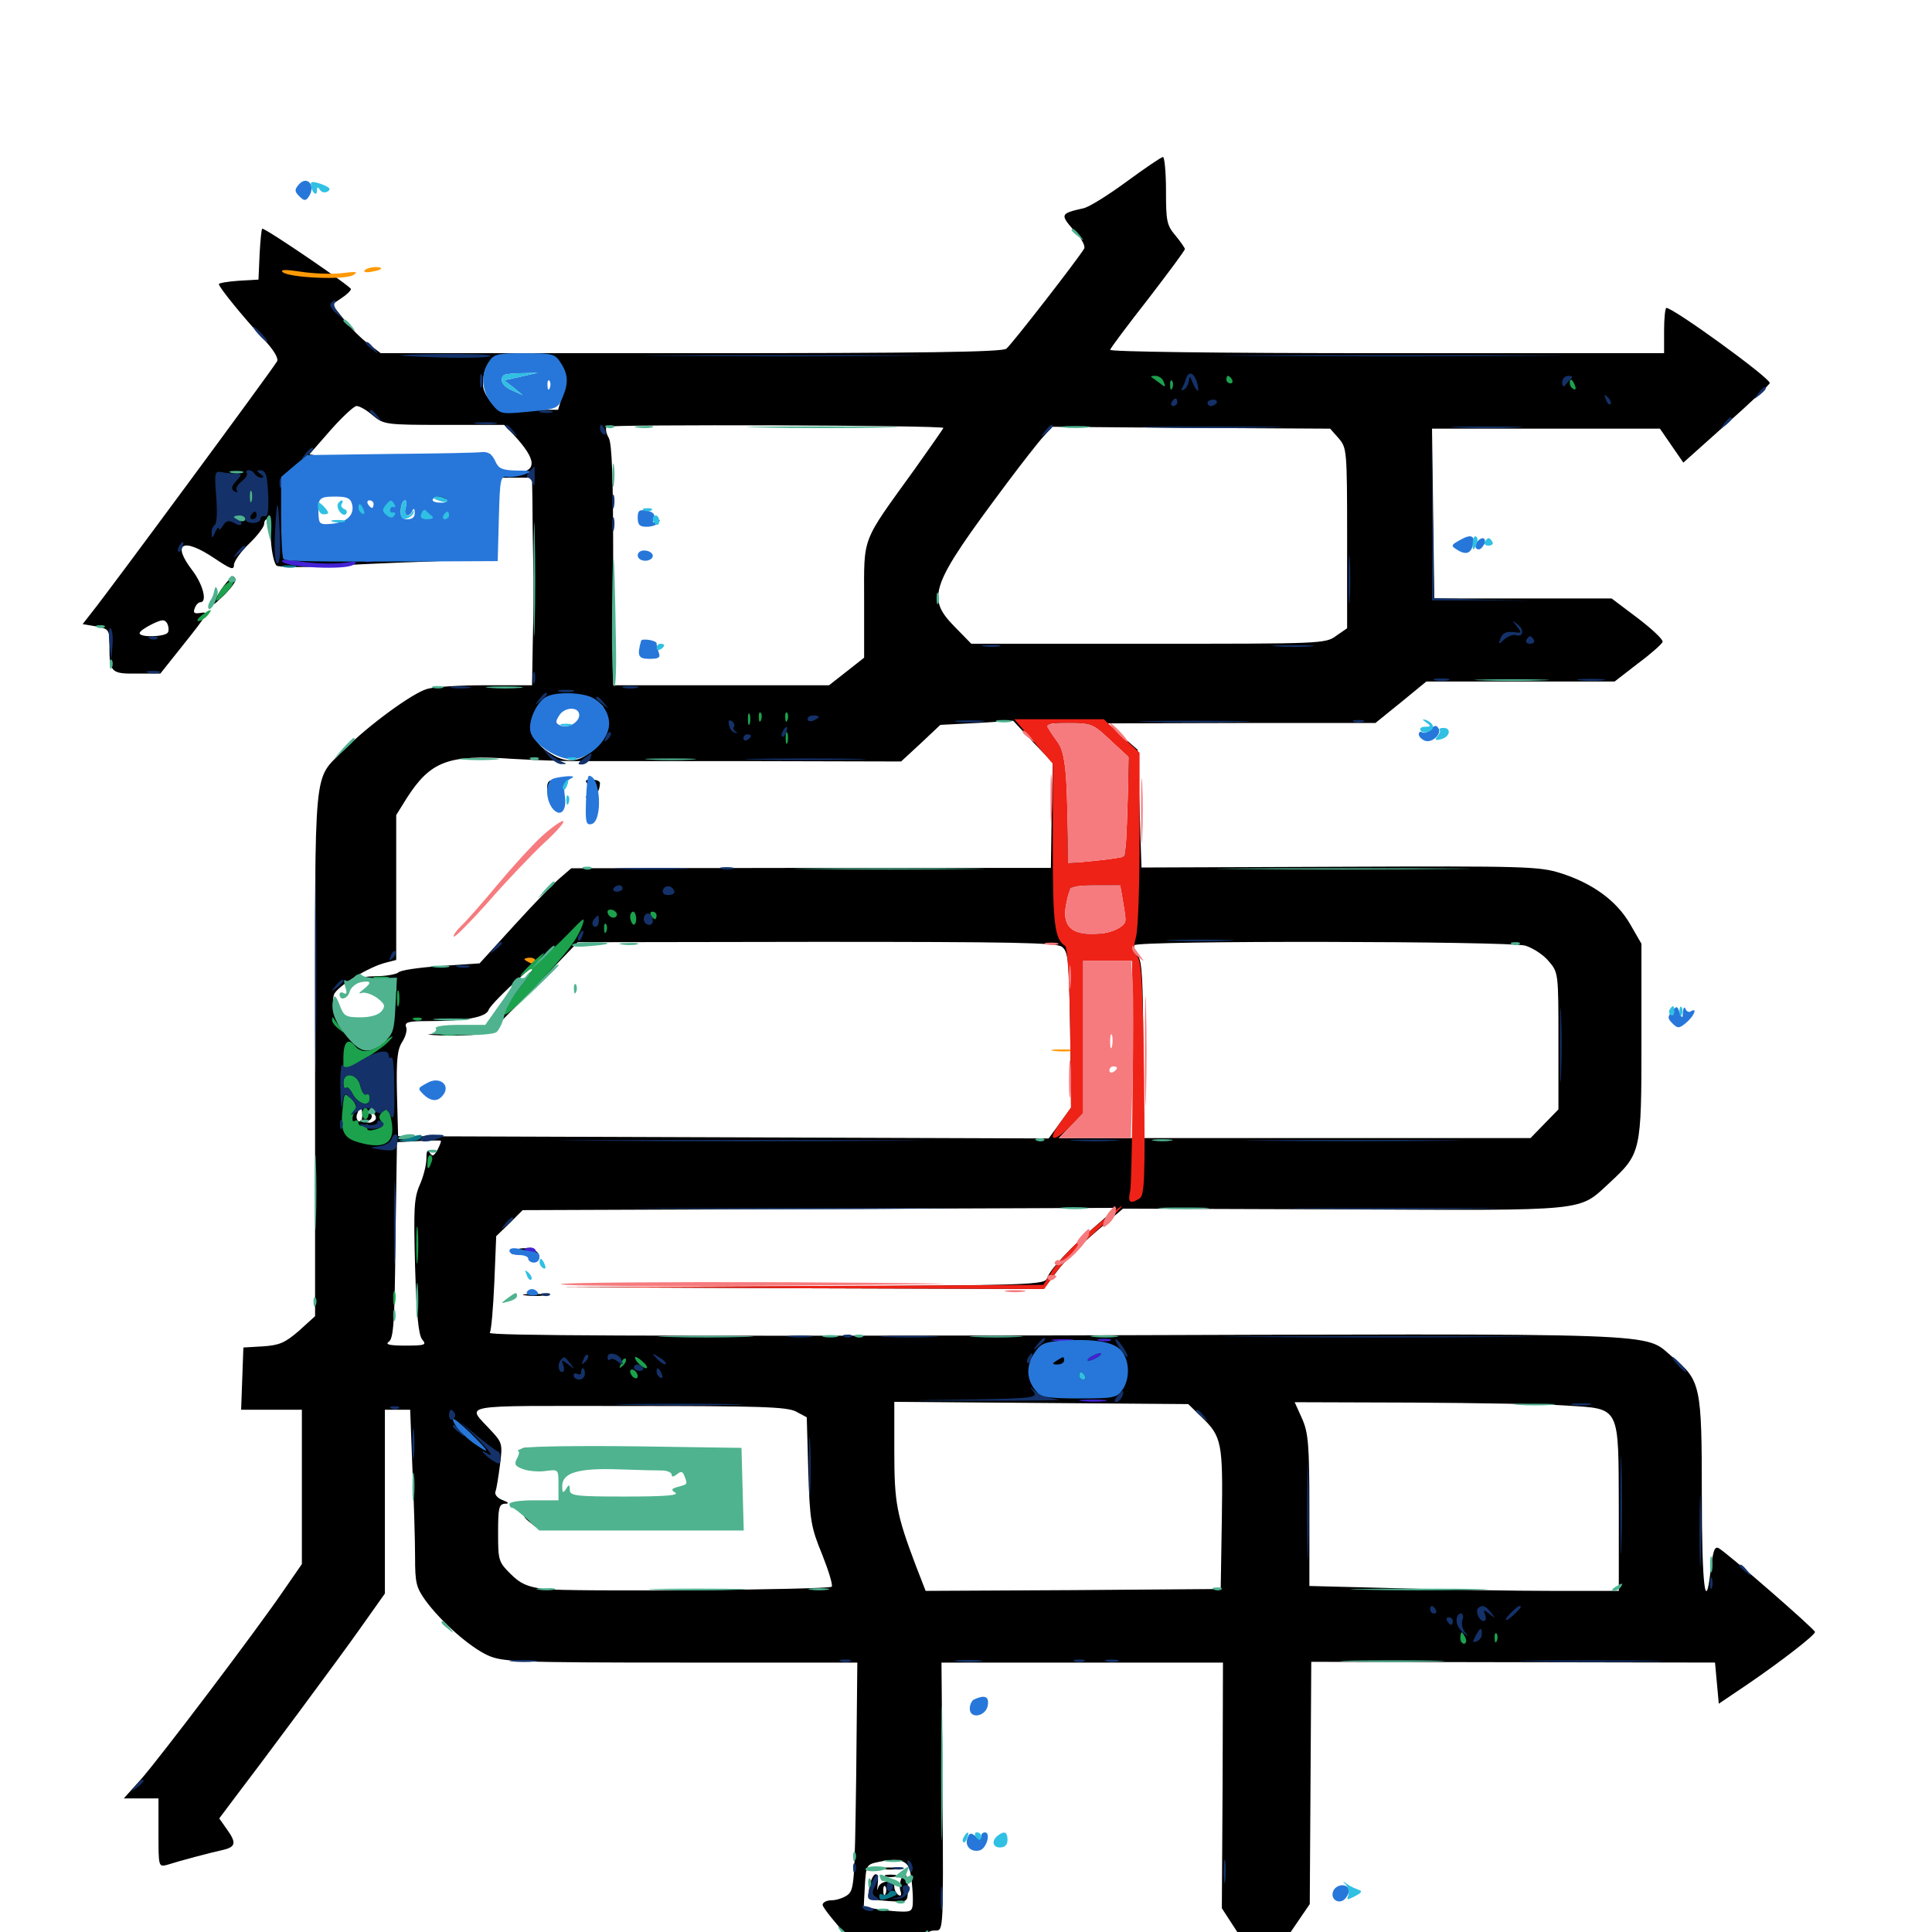 <svg xmlns="http://www.w3.org/2000/svg" viewBox="0 -1000 1000 1000">
	<path fill="#000000" d="M583.203 -906.055C573.633 -899.023 563.672 -892.773 560.742 -892.188C548.633 -889.453 548.438 -889.062 556.641 -879.883C559.961 -876.367 561.914 -872.461 561.133 -871.289C558.203 -866.211 523.633 -821.68 520.898 -819.531C518.945 -817.773 477.93 -817.188 357.617 -817.188H197.07L190.625 -822.07C187.109 -824.609 181.445 -830.273 178.125 -834.57L171.875 -842.383L176.758 -845.703C179.492 -847.461 181.641 -849.609 181.641 -850.391C181.641 -851.758 137.891 -881.641 135.742 -881.641C135.352 -881.641 134.766 -875.781 134.375 -868.555L133.789 -855.273L123.633 -854.688C117.969 -854.297 113.281 -853.516 113.281 -852.93C113.281 -851.367 125.781 -835.938 136.328 -824.609C141.797 -818.75 144.336 -814.453 143.359 -812.891C140.625 -808.203 55.859 -693.359 47.656 -683.203L42.773 -676.953L49.805 -675.781C56.445 -674.414 56.641 -674.219 56.641 -665.82C56.641 -651.953 57.422 -651.172 71.094 -651.367H83.008L95.898 -667.578C106.836 -681.25 108.203 -683.594 104.297 -682.812C100.586 -682.227 99.805 -682.617 100.781 -685.156C101.367 -686.914 102.734 -688.281 103.711 -688.281C107.422 -688.281 105.078 -697.461 99.609 -704.688C88.672 -718.945 94.531 -722.07 111.133 -710.938C119.336 -705.469 121.094 -704.688 121.094 -707.617C121.094 -709.375 124.609 -714.453 128.906 -718.555C133.203 -722.656 136.719 -727.344 136.719 -728.711C136.719 -730.078 137.305 -731.25 138.281 -731.25C139.062 -731.25 139.844 -726.172 140.234 -720.117C140.625 -713.867 141.992 -708.203 143.164 -707.227C144.531 -706.445 155.273 -706.25 166.992 -706.836C178.906 -707.617 203.906 -708.789 222.656 -709.375C247.852 -710.352 256.836 -711.328 257.031 -713.281C257.227 -714.453 257.422 -724.023 257.617 -734.18L257.812 -752.734H266.602H275.391L275.586 -740.625C275.586 -733.789 275.781 -719.922 275.977 -709.766C276.172 -699.609 276.172 -680.859 275.781 -668.359L275.391 -645.312H251.367C238.281 -645.312 224.609 -644.531 220.898 -643.359C213.477 -641.211 190.43 -624.414 178.125 -611.914C161.914 -595.508 163.086 -608.203 163.086 -455.078V-318.75L154.688 -311.133C147.461 -304.883 144.531 -303.711 136.133 -303.125L125.977 -302.539L125.391 -286.523L124.805 -270.312H140.625H156.25V-230.469V-190.43L147.461 -177.734C133.008 -156.445 82.227 -89.453 72.852 -78.906L64.062 -69.141H73.047H82.031V-51.367C82.031 -33.789 82.031 -33.594 86.523 -34.766C92.578 -36.719 109.375 -41.211 115.82 -42.578C122.07 -44.141 122.461 -46.289 117.188 -53.516L113.477 -58.789L119.922 -67.383C136.328 -88.867 175.781 -141.992 186.914 -157.812L199.219 -175.195V-222.656V-270.312H205.664H212.305L213.477 -239.648C214.258 -222.656 214.844 -202.148 214.844 -193.945C214.844 -180.664 215.43 -178.32 220.312 -171.484C228.516 -160.352 243.164 -147.461 252.539 -143.164C260.156 -139.844 266.602 -139.453 352.344 -139.453H443.75L443.164 -80.664C442.383 -25.195 442.188 -21.875 438.672 -19.141C436.523 -17.578 432.812 -16.406 430.273 -16.406C427.734 -16.406 425.781 -15.234 425.781 -14.062C425.781 -12.695 433.008 -3.711 441.992 5.859L458.203 23.438L466.992 13.867C480.078 -0.586 480.469 -0.781 484.57 -0.781C488.281 -0.781 488.281 -2.539 487.891 -70.117L487.305 -139.453H560.156H633.008L632.812 -75.781L632.422 -12.305L642.578 3.32C648.242 11.719 653.32 18.75 654.102 18.75C654.688 18.75 660.352 11.133 666.602 2.148L677.93 -14.453L678.32 -77.148L678.711 -139.844L783.203 -139.648L887.695 -139.453L888.672 -128.711L889.648 -118.164L904.688 -128.32C921.875 -140.039 939.258 -153.516 939.453 -155.273C939.453 -156.641 894.141 -196.094 889.648 -198.633C887.5 -199.805 886.719 -197.461 885.547 -188.281C882.812 -163.281 880.859 -178.711 880.859 -226.367C880.859 -282.617 880.273 -285.547 865.82 -297.461C850 -310.547 870.898 -309.766 546.094 -308.789C335.742 -308.398 252.539 -308.594 253.516 -310.156C254.297 -311.328 255.273 -323.047 255.859 -336.133L256.836 -360.156L263.672 -366.797L270.508 -373.633L424.219 -374.219L577.93 -374.805L567.773 -366.016C554.102 -354.297 543.359 -342.773 541.992 -338.477C540.82 -334.961 535.352 -334.766 415.43 -334.18L290.039 -333.789L415.039 -333.203L540.234 -332.812L547.266 -342.188C550.977 -347.266 560.352 -356.641 567.773 -362.891L581.25 -374.414L695.703 -374.023C823.633 -373.438 816.797 -372.852 833.008 -387.695C849.414 -402.93 849.609 -403.711 849.609 -461.133V-511.523L843.75 -521.68C836.719 -533.789 824.414 -542.773 807.812 -548.047C796.68 -551.562 789.453 -551.758 693.359 -551.367L590.82 -550.977L589.844 -581.445L588.867 -611.914L581.055 -618.75L573.242 -625.586L642.578 -625.781H711.914L725.195 -636.523L738.281 -647.266H786.914H835.742L847.852 -656.641C854.688 -661.719 860.352 -666.797 860.547 -667.773C860.938 -668.945 855.078 -674.414 847.656 -680.078L834.18 -690.234H788.281H742.383L741.797 -734.18L741.211 -778.125H800.195H859.18L865.234 -769.336L871.289 -760.547L893.555 -780.469C905.859 -791.406 916.016 -800.977 916.016 -801.758C916.016 -804.492 866.211 -840.625 862.5 -840.625C861.914 -840.625 861.328 -835.352 861.328 -828.906V-817.188H717.578C627.93 -817.188 574.219 -817.969 574.609 -818.945C575 -820.117 583.789 -831.836 594.336 -845.312C604.688 -858.789 613.281 -870.312 613.281 -871.094C613.281 -871.68 611.133 -874.805 608.398 -878.125C603.906 -883.398 603.516 -885.547 603.516 -901.367C603.516 -910.938 602.734 -918.75 601.953 -918.75C601.172 -918.75 592.773 -913.086 583.203 -906.055ZM257.031 -811.523C253.125 -809.961 253.125 -809.961 257.031 -809.18C263.672 -807.617 288.477 -809.766 284.18 -811.523C280.469 -812.891 280.469 -813.086 284.766 -813.086C291.406 -813.281 294.141 -805.664 291.211 -795.703L288.867 -787.891H277.344C270.898 -787.891 265.625 -788.672 265.625 -789.648C265.625 -791.406 257.617 -794.141 256.055 -792.773C255.664 -792.188 257.422 -791.016 259.961 -790.039C263.672 -788.477 263.867 -788.086 261.133 -788.086C256.641 -787.891 250.195 -795.312 250 -800.586C250 -808.789 252.344 -813.281 256.641 -813.086C260.547 -813.086 260.547 -812.891 257.031 -811.523ZM192.969 -784.961C198.633 -780.273 199.609 -780.078 229.883 -780.078H260.938L266.016 -774.805C277.93 -761.914 278.125 -755.859 266.992 -755.273C259.375 -754.688 258.203 -755.273 256.055 -759.961L253.711 -765.039L212.305 -763.867C189.453 -763.281 168.359 -763.281 165.625 -763.867L160.156 -764.844L171.094 -777.344C177.148 -784.18 183.203 -789.844 184.57 -789.844C186.133 -789.844 189.844 -787.695 192.969 -784.961ZM488.281 -778.516C488.281 -778.125 481.641 -768.75 473.633 -757.422C445.508 -718.359 447.266 -723.242 447.266 -689.062V-659.57L438.086 -652.344L429.102 -645.312H373.242H317.383V-707.422C317.383 -752.344 316.797 -770.508 315.039 -773.438C313.672 -775.781 313.281 -778.32 314.062 -779.102C315.234 -780.469 488.281 -779.883 488.281 -778.516ZM692.969 -773.047C697.07 -768.164 697.266 -767.188 697.266 -721.484V-674.805L691.602 -670.898C686.133 -666.797 683.789 -666.797 594.336 -666.797H502.734L494.141 -675.586C479.297 -690.82 481.25 -696.484 521.094 -749.805C529.102 -760.547 537.695 -771.484 540.234 -774.219L544.727 -779.102L616.602 -778.516L688.477 -778.125ZM151.953 -750.586C152.148 -747.07 151.562 -745.117 150.586 -745.898C149.414 -746.484 148.438 -741.992 147.852 -734.766L147.266 -722.461L146.875 -736.719C146.68 -744.922 147.266 -750.781 148.438 -750.781C149.609 -750.781 150.195 -751.367 150.195 -752.344C149.805 -754.297 150.195 -756.641 150.977 -756.641C151.172 -756.641 151.758 -753.906 151.953 -750.586ZM182.227 -742.969C183.008 -742.969 183.594 -741.602 183.594 -739.844C183.594 -737.109 183.789 -737.109 186.719 -739.844C188.281 -741.602 191.016 -742.969 192.383 -742.969C196.094 -742.969 197.852 -739.648 194.922 -738.477C192.969 -737.695 192.969 -737.305 194.922 -737.305C196.289 -737.109 197.852 -738.477 198.438 -740.039C199.414 -742.383 203.32 -742.969 215.82 -742.969C233.008 -742.969 236.523 -741.016 232.617 -733.398C230.859 -730.469 227.344 -729.883 204.688 -729.688C190.43 -729.492 175.391 -728.906 171.484 -728.125L164.062 -726.953V-734.57C164.062 -744.336 165.234 -745.312 173.828 -744.141C177.539 -743.555 181.25 -743.164 182.227 -742.969ZM86.914 -672.656C85.547 -670.312 72.266 -669.922 72.266 -672.266C72.266 -673.242 75.195 -675.195 78.711 -676.953C83.984 -679.492 85.156 -679.492 86.523 -677.344C87.305 -675.781 87.5 -673.633 86.914 -672.656ZM296.484 -640.039C298.242 -640.625 296.68 -641.016 292.969 -641.016C289.258 -641.016 287.695 -640.625 289.648 -640.039C291.406 -639.648 294.531 -639.648 296.484 -640.039ZM309.766 -636.328C313.281 -633.594 313.281 -633.594 308.594 -635.742C302.539 -638.477 301.562 -639.453 303.906 -639.453C305.078 -639.453 307.617 -638.086 309.766 -636.328ZM301.562 -632.617C304.297 -630.664 305.469 -627.148 305.469 -621.875C305.664 -615.82 306.25 -614.258 308.594 -615.039C310.156 -615.625 308.984 -613.867 306.055 -611.133C299.219 -605.078 292.188 -604.883 283.789 -610.742C276.953 -615.234 274.609 -620.312 275.781 -627.93C276.172 -631.641 277.539 -632.422 282.617 -632.617C286.133 -632.617 289.453 -633.398 290.234 -634.18C292.578 -636.328 297.461 -635.742 301.562 -632.617ZM544.336 -578.125L543.945 -550.781H419.922L295.703 -550.586L290.039 -545.703C286.719 -542.969 276.172 -532.031 266.211 -521.094L248.242 -501.367L228.125 -500C216.992 -499.219 207.227 -497.852 206.25 -496.68C205.078 -495.703 199.805 -494.727 194.531 -494.727C188.477 -494.531 186.914 -494.141 190.43 -493.555C201.758 -492.188 205.078 -491.016 205.078 -488.086C205.078 -486.523 204.297 -485.156 203.125 -485.156C202.148 -485.156 201.172 -483.398 201.172 -481.445C201.172 -479.297 200.391 -477.148 199.219 -476.367C198.242 -475.781 197.852 -474.023 198.633 -472.266C199.609 -469.922 200 -469.922 202.344 -472.852C204.688 -475.977 204.688 -475.586 203.125 -469.922C202.148 -466.211 200.391 -462.109 199.219 -460.742C196.094 -456.836 186.719 -456.25 183.398 -459.57C177.93 -465.43 173.047 -472.266 175.391 -470.703C176.562 -469.922 177.734 -470.312 177.734 -471.289C177.734 -472.461 176.953 -473.438 175.977 -473.438C173.242 -473.438 171.484 -480.664 172.852 -485.156C174.219 -489.258 190.82 -499.609 199.805 -501.758L205.078 -503.125V-540.625V-578.125L210.547 -586.914C222.852 -606.055 232.031 -609.57 265.039 -607.227C275.586 -606.641 289.844 -606.055 296.875 -606.055H388.086L466.406 -605.859L476.562 -615.234L486.719 -624.805L505.664 -625.781L524.414 -626.953L534.57 -616.016L544.922 -605.273ZM574.805 -617.188L583.984 -608.594V-586.133C583.984 -573.633 583.203 -561.328 582.031 -558.594C580.273 -553.906 579.297 -553.516 566.797 -553.516H553.32L552.148 -582.227C551.172 -605.859 550.391 -611.719 547.266 -615.82C540.039 -625.977 540.039 -625.781 553.125 -625.781C564.844 -625.781 565.82 -625.391 574.805 -617.188ZM581.445 -534.57C584.57 -518.945 582.812 -516.992 565.82 -516.602C551.758 -516.211 547.461 -523.047 552.734 -536.719C554.492 -541.406 555.469 -541.797 567.188 -541.797H579.883ZM549.609 -509.961C552.93 -507.422 553.32 -503.516 553.906 -466.992L554.492 -426.758L548.633 -418.75L542.773 -410.742L374.414 -411.328L206.055 -411.914L205.469 -433.789C205.078 -451.562 205.664 -456.836 208.203 -460.742C209.961 -463.477 210.938 -466.992 210.156 -468.555C209.375 -470.898 211.328 -471.484 221.484 -471.484C240.82 -471.484 251.758 -473.438 252.93 -477.344C253.516 -479.102 261.133 -486.914 270.117 -494.922C282.422 -505.859 283.984 -507.031 277.344 -499.805C272.461 -494.531 268.164 -489.648 267.578 -489.062C266.992 -488.477 264.258 -484.961 261.719 -481.25C259.18 -477.539 256.055 -473.828 254.883 -473.047C253.711 -472.07 253.906 -471.484 255.664 -471.484C257.812 -471.484 257.812 -470.898 255.859 -468.164C254.297 -466.211 263.477 -475.391 276.172 -488.477L299.023 -512.305L422.461 -512.5C523.633 -512.5 546.68 -512.109 549.609 -509.961ZM789.453 -510.547C793.359 -509.375 798.828 -505.859 801.562 -502.539C806.641 -496.68 806.641 -496.289 806.641 -461.133V-425.781L799.414 -418.359L792.188 -410.938H691.992H591.797V-456.445C591.602 -492.773 591.211 -502.539 588.867 -505.469C587.305 -507.422 586.523 -509.961 587.109 -510.742C588.672 -513.281 780.664 -512.891 789.453 -510.547ZM586.328 -494.531C586.523 -489.844 586.719 -469.141 586.719 -448.633L586.914 -410.938H567.578H548.047L554.297 -417.383L560.547 -423.828V-463.281V-502.734H573.242H585.938ZM187.5 -422.461C187.5 -420.312 186.719 -418.945 185.547 -419.727C184.57 -420.312 184.18 -422.07 184.961 -423.633C186.328 -427.734 187.5 -427.344 187.5 -422.461ZM194.336 -420.508C193.555 -419.531 191.992 -418.75 190.82 -418.945C189.062 -418.945 189.258 -419.336 191.016 -420.117C192.188 -420.508 192.773 -422.07 192.188 -423.047C191.406 -424.414 191.797 -424.609 193.164 -423.828C194.336 -423.047 194.922 -421.484 194.336 -420.508ZM226.562 -405.078C224.609 -401.562 223.828 -401.172 222.461 -403.32C221.289 -405.273 220.703 -404.297 220.703 -400.195C220.703 -397.07 219.141 -390.82 217.188 -386.523C214.258 -379.688 214.062 -374.219 214.844 -344.336C215.625 -319.336 216.602 -308.984 218.555 -306.641C220.898 -303.906 220.117 -303.516 209.766 -303.516C201.758 -303.516 199.219 -304.102 201.172 -305.469C203.711 -307.031 204.297 -315.625 204.688 -358.008L205.469 -408.789L216.406 -409.375C222.656 -409.766 227.734 -409.766 228.125 -409.57C228.516 -409.375 227.734 -407.422 226.562 -405.078ZM544.727 -295.312C546.484 -298.438 545.898 -299.414 541.406 -301.367C536.719 -303.32 536.523 -303.32 539.648 -300.977C541.406 -299.414 542.969 -297.266 542.969 -296.094C542.969 -292.383 539.453 -291.602 536.328 -294.922C533.789 -297.266 533.203 -297.461 533.203 -295.312C533.203 -292.383 551.367 -283.398 552.344 -285.742C552.539 -286.523 555.859 -286.719 559.57 -286.328C563.281 -285.938 566.406 -286.328 566.602 -287.109C566.602 -288.086 566.992 -291.016 567.383 -293.75L568.164 -298.633L565.82 -293.75C563.477 -289.062 558.398 -287.305 555.469 -290.43C554.102 -291.602 557.422 -292.578 561.133 -291.992C562.109 -291.797 562.305 -292.578 561.523 -293.75C560.742 -294.922 558.594 -295.312 556.445 -294.727C553.711 -293.75 552.734 -294.531 552.734 -297.07C552.539 -300.391 552.539 -300.391 549.805 -296.875C548.242 -294.922 546.68 -292.188 546.289 -291.016C545.898 -289.844 544.922 -289.453 544.141 -290.234C543.359 -290.82 543.555 -293.164 544.727 -295.312ZM564.648 -299.023C566.406 -300.781 566.016 -301.367 562.891 -300.977C560.156 -300.781 559.375 -300 560.547 -298.828C561.914 -297.461 563.281 -297.656 564.648 -299.023ZM236.328 -290.82C236.328 -296.289 232.227 -297.266 228.516 -292.773C225.586 -289.258 227.539 -285.938 232.617 -285.938C235.352 -285.938 236.328 -287.305 236.328 -290.82ZM578.32 -290.43C579.883 -291.016 579.102 -291.602 576.562 -291.602C574.023 -291.797 572.461 -291.016 573.047 -290.039C573.828 -289.062 573.047 -287.695 571.875 -287.305C570.508 -286.719 572.07 -286.133 575.195 -286.133C579.297 -286.133 580.273 -286.523 578.32 -287.695C576.172 -289.062 576.172 -289.453 578.32 -290.43ZM621.875 -266.602C632.422 -256.445 633.008 -253.32 632.422 -213.672L631.836 -177.539L555.469 -176.953L479.102 -176.562L474.023 -189.648C464.062 -216.016 462.891 -222.07 462.891 -248.828V-274.414L538.867 -273.828L615.039 -273.242ZM811.133 -272.461C838.867 -270.703 837.695 -272.656 837.891 -219.141V-176.562H803.32C784.18 -176.562 748.047 -177.148 723.242 -177.93L677.734 -179.102V-218.359C677.734 -252.93 677.148 -258.594 673.828 -266.016L670.117 -274.219L731.055 -274.023C764.648 -273.828 800.586 -273.242 811.133 -272.461ZM412.109 -269.336L417.578 -266.406L418.359 -238.672C419.141 -212.891 419.727 -209.57 425.586 -195.312C428.906 -186.914 431.25 -179.297 430.469 -178.711C428.906 -177.148 294.336 -175.977 281.445 -177.539C272.852 -178.711 269.336 -180.273 264.258 -185.352C258.008 -191.602 257.812 -192.383 257.812 -206.641C257.812 -219.336 258.203 -221.484 261.328 -221.68C263.672 -221.68 263.477 -222.266 259.961 -223.633C257.422 -224.609 255.859 -226.562 256.445 -227.93C257.031 -229.492 258.008 -235.742 258.789 -241.797C260.156 -252.344 259.961 -253.32 254.492 -259.18C241.406 -273.633 234.18 -272.266 325 -272.266C392.969 -272.266 407.422 -271.875 412.109 -269.336ZM470.898 -32.031C471.68 -29.297 472.266 -23.438 472.461 -18.945C472.656 -11.133 472.266 -10.547 467.383 -10.547C464.258 -10.547 458.594 -11.133 454.492 -11.719L447.07 -13.086L447.656 -24.023C448.242 -34.375 448.633 -34.961 454.102 -36.133C464.648 -38.477 469.531 -37.305 470.898 -32.031ZM276.367 -795.312C277.539 -792.578 276.758 -791.797 273.633 -791.797C271.289 -791.797 269.531 -792.773 269.531 -793.75C269.531 -794.922 268.555 -795.703 267.383 -795.703C265.82 -795.703 265.82 -794.727 267.578 -792.773C270.508 -789.453 276.562 -788.867 278.516 -791.992C279.102 -793.164 278.711 -795.117 277.539 -796.289C275.781 -798.047 275.391 -797.852 276.367 -795.312ZM281.25 -795.508C281.25 -796.68 282.227 -797.656 283.203 -797.656C284.375 -797.656 285.156 -797.266 285.156 -796.875C285.156 -796.289 284.375 -795.312 283.203 -794.727C282.227 -794.141 281.25 -794.531 281.25 -795.508ZM189.648 -735.938C189.648 -733.789 190.234 -733.203 190.82 -734.766C191.406 -736.133 191.211 -737.891 190.625 -738.477C190.039 -739.258 189.453 -738.086 189.648 -735.938ZM283.203 -592.188C283.203 -589.648 284.18 -586.328 285.352 -584.766C286.914 -582.617 287.109 -583.398 286.328 -588.086C285.547 -592.773 286.133 -594.531 288.672 -595.117C291.016 -595.703 290.82 -596.094 287.695 -596.289C284.18 -596.484 283.203 -595.508 283.203 -592.188ZM304.297 -594.141C305.859 -592.578 306.055 -591.211 304.492 -589.258C302.734 -587.305 302.93 -586.719 305.273 -586.719C308.008 -586.719 310.547 -590.625 310.547 -594.727C310.547 -595.703 308.594 -596.484 306.25 -596.484C302.93 -596.484 302.539 -595.898 304.297 -594.141ZM224.219 -464.258C218.555 -464.648 222.656 -464.844 233.398 -464.844C244.141 -464.844 248.828 -464.648 243.75 -464.258C238.672 -463.867 229.883 -463.867 224.219 -464.258ZM548.828 -291.992C548.828 -290.82 549.805 -289.453 550.781 -288.867C551.953 -288.281 552.734 -289.062 552.734 -290.625C552.734 -292.383 551.953 -293.75 550.781 -293.75C549.805 -293.75 548.828 -292.969 548.828 -291.992ZM271.094 -249.414C269.531 -250 270.117 -250.586 272.266 -250.586C274.414 -250.781 275.586 -250.195 274.805 -249.609C274.219 -249.023 272.461 -248.828 271.094 -249.414ZM271.484 -214.844C271.484 -214.453 273.047 -212.891 275 -211.523C277.93 -208.984 278.125 -209.18 275.586 -212.305C273.047 -215.43 271.484 -216.406 271.484 -214.844ZM455.664 -32.617C452.539 -33.008 454.688 -33.398 459.961 -33.398C465.43 -33.398 467.773 -33.008 465.43 -32.617C462.891 -32.227 458.594 -32.227 455.664 -32.617ZM450.195 -24.023C449.414 -20.703 449.219 -17.773 449.609 -17.383C449.805 -16.992 454.688 -16.406 459.961 -16.016C469.531 -15.43 469.727 -15.43 469.922 -21.289C469.922 -24.609 469.727 -27.93 469.141 -28.906C467.578 -31.836 464.844 -25.391 466.016 -21.484C466.797 -19.141 466.406 -18.359 465.039 -19.141C463.867 -19.922 462.891 -21.875 462.891 -23.438C462.891 -27.344 455.469 -26.758 454.492 -22.852C454.102 -20.898 453.906 -21.68 454.297 -24.805C455.273 -32.031 451.758 -31.445 450.195 -24.023ZM458.398 -19.922C457.812 -18.359 457.227 -18.945 457.227 -21.094C457.031 -23.242 457.617 -24.414 458.203 -23.633C458.789 -23.047 458.984 -21.289 458.398 -19.922ZM458.594 -28.711C457.227 -29.297 458.203 -29.688 460.938 -29.688C463.672 -29.688 464.648 -29.297 463.477 -28.711C462.109 -28.32 459.766 -28.32 458.594 -28.711ZM117.188 -698.438C115.625 -696.68 113.086 -692.969 111.719 -690.234C109.375 -685.938 109.961 -686.133 116.016 -691.992C119.727 -695.703 122.461 -699.414 121.875 -700.391C120.508 -702.344 120.703 -702.344 117.188 -698.438ZM265.625 -352.539C263.672 -351.172 264.453 -350.586 268.75 -350.781C272.07 -350.977 275.977 -350.195 277.344 -349.414C278.906 -348.438 279.492 -348.828 278.906 -350.586C277.93 -353.906 269.727 -355.078 265.625 -352.539ZM272.07 -329.492C268.945 -329.883 271.094 -330.273 276.367 -330.273C281.836 -330.273 284.18 -329.883 281.836 -329.492C279.297 -329.102 275 -329.102 272.07 -329.492ZM505.078 -116.992C501.367 -114.062 501.367 -114.062 505.469 -114.062C508.008 -114.062 509.766 -115.234 509.766 -116.992C509.766 -120.508 509.766 -120.508 505.078 -116.992Z"/>
	<path fill="#ff9906" d="M146.289 -859.18C144.922 -860.547 147.852 -860.547 155.664 -859.375C161.914 -858.398 171.484 -858.008 176.758 -858.594C184.57 -859.57 185.742 -859.375 182.812 -857.617C178.516 -854.883 149.219 -856.25 146.289 -859.18ZM188.672 -859.961C189.648 -861.719 197.266 -862.5 197.266 -860.938C197.266 -860.547 195.117 -859.766 192.383 -859.375C189.844 -858.789 188.086 -859.18 188.672 -859.961ZM271.484 -503.516C271.484 -503.906 272.852 -504.297 274.414 -504.297C275.977 -504.297 277.344 -503.516 277.344 -502.344C277.344 -501.367 275.977 -500.977 274.414 -501.562C272.852 -502.344 271.484 -503.125 271.484 -503.516ZM545.508 -456.055C542.383 -456.445 544.531 -456.836 549.805 -456.836C555.273 -456.836 557.617 -456.445 555.273 -456.055C552.734 -455.664 548.438 -455.664 545.508 -456.055ZM568.945 -456.055C566.992 -456.641 568.164 -457.031 571.289 -457.031C574.609 -457.031 575.977 -456.641 574.805 -456.055C573.438 -455.664 570.703 -455.664 568.945 -456.055ZM564.453 -447.656C562.891 -446.68 562.5 -445.703 563.477 -445.703C564.648 -445.703 566.797 -446.68 568.359 -447.656C569.922 -448.633 570.508 -449.609 569.336 -449.609C568.359 -449.609 566.016 -448.633 564.453 -447.656ZM560.156 -424.805C556.641 -425.195 558.984 -425.586 565.43 -425.586C571.875 -425.586 574.805 -425.195 571.875 -424.805C568.945 -424.414 563.672 -424.414 560.156 -424.805Z"/>
	<path fill="#ef2218" d="M534.961 -616.211L544.922 -604.688V-562.305C544.922 -521.289 545.898 -513.867 551.367 -510.352C552.539 -509.57 553.516 -492.383 553.906 -467.773L554.297 -426.758L548.633 -418.75C541.602 -409.18 545.312 -408.203 554.297 -417.383L560.547 -423.828V-463.281V-502.734H573.242H585.938L586.133 -491.602C586.719 -458.984 585.938 -388.281 584.961 -383.398C583.594 -377.539 584.961 -376.562 589.844 -379.688C592.383 -381.25 592.773 -389.844 592.188 -441.602C591.602 -489.453 590.82 -502.344 588.672 -504.883C586.719 -507.227 586.523 -509.375 587.891 -514.648C589.062 -518.164 589.844 -541.211 589.844 -565.82V-610.352L580.664 -618.945L571.289 -627.734H548.242H525ZM574.805 -616.797L584.375 -608.008L583.594 -582.812C583.203 -569.141 582.617 -557.227 582.031 -556.836C581.445 -556.25 574.609 -555.273 566.992 -554.492L552.734 -553.125L552.539 -572.461C552.344 -600.586 551.172 -610.547 547.266 -616.016C540.039 -625.977 540.039 -625.781 553.125 -625.781C565.039 -625.781 565.82 -625.391 574.805 -616.797ZM581.055 -534.57C581.836 -530.469 582.422 -525.781 582.617 -524.414C583.203 -520.312 574.609 -516.406 565.234 -516.406C554.297 -516.406 549.805 -521.289 551.758 -531.445C552.539 -535.547 553.516 -539.453 553.906 -540.234C554.492 -541.211 560.547 -541.797 567.383 -541.797H579.883ZM564.648 -363.281C556.641 -356.445 547.852 -347.266 545.117 -342.969L540.039 -334.961L415.039 -334.375L290.039 -333.789L415.234 -333.203L540.43 -332.812L546.094 -340.82C549.023 -345.117 558.398 -354.883 566.797 -362.305C575.195 -369.727 581.445 -375.781 580.664 -375.781C579.883 -375.586 572.656 -370.117 564.648 -363.281Z"/>
	<path fill="#1ca14c" d="M595.898 -804.883C596.289 -804.688 598.242 -803.125 600.195 -801.758C603.125 -799.414 603.516 -799.414 602.344 -802.344C601.758 -804.102 599.805 -805.469 598.047 -805.469C596.484 -805.469 595.508 -805.273 595.898 -804.883ZM634.766 -803.516C634.766 -802.539 635.742 -801.562 636.914 -801.562C637.891 -801.562 638.281 -802.539 637.695 -803.516C637.109 -804.688 636.133 -805.469 635.547 -805.469C635.156 -805.469 634.766 -804.688 634.766 -803.516ZM605.664 -800.391C605.664 -798.242 606.25 -797.656 606.836 -799.219C607.422 -800.586 607.227 -802.344 606.641 -802.93C606.055 -803.711 605.469 -802.539 605.664 -800.391ZM812.5 -801.758C812.5 -800.586 813.281 -799.219 814.453 -798.633C815.625 -798.047 815.82 -798.828 815.234 -800.391C813.867 -803.906 812.5 -804.492 812.5 -801.758ZM116.797 -697.461C115.234 -696.289 113.281 -693.359 112.5 -691.211C111.328 -688.086 112.109 -688.281 116.406 -692.578C122.07 -698.047 122.266 -701.953 116.797 -697.461ZM104.297 -681.445C102.344 -679.883 101.562 -678.516 102.734 -678.516C103.906 -678.516 106.055 -679.883 107.422 -681.445C110.547 -685.156 109.18 -685.156 104.297 -681.445ZM387.109 -627.734C387.109 -625 387.5 -624.023 388.086 -625.391C388.477 -626.562 388.477 -628.906 388.086 -630.273C387.5 -631.445 387.109 -630.469 387.109 -627.734ZM392.773 -628.516C392.773 -626.367 393.359 -625.781 393.945 -627.344C394.531 -628.711 394.336 -630.469 393.75 -631.055C393.164 -631.836 392.578 -630.664 392.773 -628.516ZM406.445 -628.516C406.445 -626.367 407.031 -625.781 407.617 -627.344C408.203 -628.711 408.008 -630.469 407.422 -631.055C406.836 -631.836 406.25 -630.664 406.445 -628.516ZM406.641 -617.969C406.641 -615.234 407.031 -614.258 407.617 -615.625C408.008 -616.797 408.008 -619.141 407.617 -620.508C407.031 -621.68 406.641 -620.703 406.641 -617.969ZM314.453 -528.125C314.453 -525.586 317.969 -523.828 319.141 -525.977C319.727 -526.953 318.945 -528.125 317.383 -528.906C315.82 -529.492 314.453 -529.102 314.453 -528.125ZM326.172 -525.391C326.172 -523.828 326.953 -522.07 327.734 -521.484C328.516 -521.094 329.297 -522.266 329.297 -524.414C329.297 -526.367 328.516 -528.125 327.734 -528.125C326.953 -528.125 326.172 -526.953 326.172 -525.391ZM336.914 -526.172C337.5 -525.195 338.477 -524.219 339.062 -524.219C339.453 -524.219 339.844 -525.195 339.844 -526.172C339.844 -527.344 338.867 -528.125 337.695 -528.125C336.719 -528.125 336.328 -527.344 336.914 -526.172ZM297.266 -519.922C286.719 -508.984 276.758 -500 280.273 -504.688C282.812 -507.812 281.641 -507.227 276.758 -502.93C269.727 -496.289 266.602 -491.992 272.461 -496.875C277.539 -500.977 275.781 -496.875 268.75 -488.477C265.234 -483.984 261.719 -478.32 261.133 -475.781C260.547 -472.852 266.016 -477.539 276.953 -489.258C293.359 -506.641 298.633 -513.477 301.367 -520.898C302.93 -525.195 302.344 -525.195 297.266 -519.922ZM312.695 -519.141C312.695 -516.992 313.281 -516.406 313.867 -517.969C314.453 -519.336 314.258 -521.094 313.672 -521.68C313.086 -522.461 312.5 -521.289 312.695 -519.141ZM193.945 -493.555C191.992 -494.141 193.555 -494.531 197.266 -494.531C200.977 -494.531 202.539 -494.141 200.781 -493.555C198.828 -493.164 195.703 -493.164 193.945 -493.555ZM205.469 -483.203C205.469 -479.492 205.859 -477.93 206.445 -479.883C206.836 -481.641 206.836 -484.766 206.445 -486.719C205.859 -488.477 205.469 -486.914 205.469 -483.203ZM171.875 -472.07C171.875 -470.898 173.438 -468.75 175.391 -467.383C178.516 -464.844 178.516 -464.844 175.781 -468.555C174.219 -470.703 172.656 -472.852 172.461 -473.242C172.07 -473.633 171.875 -473.242 171.875 -472.07ZM214.453 -472.07C212.891 -472.656 213.477 -473.242 215.625 -473.242C217.773 -473.438 218.945 -472.852 218.164 -472.266C217.578 -471.68 215.82 -471.484 214.453 -472.07ZM229.102 -464.258C227.148 -464.844 228.711 -465.234 232.422 -465.234C236.133 -465.234 237.695 -464.844 235.938 -464.258C233.984 -463.867 230.859 -463.867 229.102 -464.258ZM197.461 -459.766C191.992 -455.078 186.914 -454.688 183.594 -458.789C180.078 -463.086 177.734 -460.547 177.734 -452.539V-445.703L187.109 -450.977C192.188 -453.906 198.047 -458.008 200.195 -459.961C205.273 -464.844 203.516 -464.648 197.461 -459.766ZM177.734 -439.453C177.734 -437.305 178.32 -436.328 179.102 -436.914C179.688 -437.695 181.25 -436.328 182.422 -433.984C185.156 -428.516 191.406 -426.758 191.406 -431.445C191.406 -433.203 190.625 -434.18 189.648 -433.594C188.672 -432.812 187.305 -434.766 186.523 -437.891C185.156 -444.336 177.734 -445.703 177.734 -439.453ZM177.539 -428.125C175.977 -414.844 177.344 -411.133 185.352 -408.789C200 -404.492 205.469 -408.789 202.148 -422.07C201.172 -425.977 200.586 -426.562 198.047 -424.609C196.094 -422.852 195.898 -421.484 197.266 -419.727C198.828 -417.969 198.438 -416.992 196.094 -416.016C191.602 -414.258 189.062 -414.648 190.43 -416.797C191.016 -417.969 190.234 -418.164 188.672 -417.578C186.914 -416.992 185.547 -417.383 185.547 -418.75C185.547 -419.922 184.766 -420.508 183.789 -419.922C181.836 -418.555 182.031 -422.461 184.18 -425.781C184.766 -426.953 183.789 -429.492 181.836 -431.25C178.32 -434.375 178.125 -434.375 177.539 -428.125ZM187.5 -423.633C187.5 -422.07 188.281 -420.703 189.062 -420.703C190.039 -420.703 190.82 -422.07 190.82 -423.633C190.82 -425.195 190.039 -426.562 189.062 -426.562C188.281 -426.562 187.5 -425.195 187.5 -423.633ZM221.289 -399.023C220.898 -394.531 221.875 -394.141 223.242 -398.242C224.023 -399.805 223.828 -401.367 223.047 -401.953C222.266 -402.539 221.289 -401.172 221.289 -399.023ZM215.43 -355.273C215.43 -346.68 215.82 -343.359 216.211 -348.047C216.602 -352.539 216.602 -359.57 216.211 -363.672C215.82 -367.578 215.43 -363.867 215.43 -355.273ZM203.516 -327.93C203.516 -324.805 203.906 -323.633 204.492 -325.586C204.883 -327.344 204.883 -330.078 204.492 -331.445C203.906 -332.617 203.516 -331.25 203.516 -327.93ZM321.484 -294.336C320.312 -291.602 320.508 -291.406 322.461 -293.164C323.828 -294.531 324.414 -296.094 323.828 -296.68C323.242 -297.266 322.07 -296.289 321.484 -294.336ZM330.078 -294.727C331.445 -293.164 333.398 -291.797 334.375 -291.797C335.352 -291.797 334.961 -293.164 333.203 -294.727C331.641 -296.289 329.688 -297.656 328.906 -297.656C328.32 -297.656 328.711 -296.289 330.078 -294.727ZM326.172 -290.039C326.172 -289.062 327.148 -287.5 328.125 -286.914C329.297 -286.328 330.078 -286.523 330.078 -287.695C330.078 -288.672 329.297 -290.234 328.125 -290.82C327.148 -291.406 326.172 -291.211 326.172 -290.039ZM755.859 -152.148C755.859 -150.586 756.641 -149.219 757.812 -149.219C758.789 -149.219 759.18 -150.586 758.594 -152.148C757.812 -153.711 757.031 -155.078 756.641 -155.078C756.25 -155.078 755.859 -153.711 755.859 -152.148ZM773.633 -151.953C773.633 -149.805 774.219 -149.219 774.805 -150.781C775.391 -152.148 775.195 -153.906 774.609 -154.492C774.023 -155.273 773.438 -154.102 773.633 -151.953Z"/>
	<path fill="#143269" d="M171.094 -842.773C170.508 -841.992 171.875 -839.453 174.414 -837.5C178.711 -833.789 178.711 -833.789 175.195 -837.891C173.438 -840.039 172.461 -842.578 173.242 -843.164C173.828 -843.945 174.023 -844.531 173.242 -844.531C172.656 -844.531 171.68 -843.75 171.094 -842.773ZM133.789 -826.953C135.742 -824.805 137.695 -823.047 138.281 -823.047C138.867 -823.047 137.695 -824.805 135.742 -826.953C133.789 -829.102 131.836 -830.859 131.25 -830.859C130.664 -830.859 131.836 -829.102 133.789 -826.953ZM189.453 -822.266C189.453 -821.875 191.016 -820.312 192.969 -818.945C195.898 -816.406 196.094 -816.602 193.555 -819.727C191.016 -822.852 189.453 -823.828 189.453 -822.266ZM208.984 -815.82C204.102 -816.211 212.305 -816.602 227.148 -816.797C241.797 -816.992 253.906 -816.602 253.906 -815.82C253.906 -814.453 230.078 -814.453 208.984 -815.82ZM346.094 -815.82C314.258 -816.016 340.43 -816.211 404.297 -816.211C468.164 -816.211 494.336 -816.016 462.305 -815.82C430.469 -815.43 378.125 -815.43 346.094 -815.82ZM649.023 -815.82C609.57 -816.016 641.406 -816.211 719.727 -816.211C798.242 -816.211 830.469 -816.016 791.602 -815.82C752.734 -815.43 688.672 -815.43 649.023 -815.82ZM248.438 -802.539C248.438 -799.414 248.828 -798.242 249.414 -800.195C249.805 -801.953 249.805 -804.688 249.414 -806.055C248.828 -807.227 248.438 -805.859 248.438 -802.539ZM613.867 -804.102C613.281 -802.148 612.305 -799.805 611.719 -798.828C611.133 -797.852 611.719 -797.656 612.891 -798.438C614.258 -799.219 615.234 -801.367 615.43 -803.125C615.43 -805.469 616.016 -805.273 617.188 -802.148C619.531 -796.68 621.094 -796.289 619.727 -801.562C618.164 -807.031 615.43 -808.398 613.867 -804.102ZM808.594 -802.148C808.594 -800.195 809.375 -799.414 810.156 -800.586C810.938 -801.758 812.305 -803.125 813.281 -804.102C814.258 -804.883 813.672 -805.469 811.914 -805.469C809.961 -805.469 808.594 -803.906 808.594 -802.148ZM909.961 -796.289C907.422 -793.164 907.617 -792.969 910.742 -795.508C913.867 -798.047 914.844 -799.609 913.281 -799.609C912.891 -799.609 911.328 -798.047 909.961 -796.289ZM831.25 -793.164C831.836 -791.211 833.008 -790.234 833.594 -790.82C834.18 -791.406 833.594 -792.969 832.227 -794.336C830.273 -796.094 830.078 -795.898 831.25 -793.164ZM606.445 -791.797C605.859 -790.82 606.25 -789.844 607.227 -789.844C608.398 -789.844 609.375 -790.82 609.375 -791.797C609.375 -792.969 608.984 -793.75 608.594 -793.75C608.008 -793.75 607.031 -792.969 606.445 -791.797ZM625 -791.406C625 -790.625 625.781 -789.844 626.758 -789.844C627.93 -789.844 629.102 -790.625 629.688 -791.406C630.273 -792.383 629.492 -793.164 627.93 -793.164C626.367 -793.164 625 -792.383 625 -791.406ZM191.406 -787.109C191.406 -786.719 192.969 -785.156 194.922 -783.789C197.852 -781.25 198.047 -781.445 195.508 -784.57C192.969 -787.695 191.406 -788.672 191.406 -787.109ZM279.883 -786.523C277.93 -787.109 279.102 -787.5 282.227 -787.5C285.547 -787.5 286.914 -787.109 285.742 -786.523C284.375 -786.133 281.641 -786.133 279.883 -786.523ZM892.383 -780.664C889.844 -777.539 890.039 -777.344 893.164 -779.883C896.289 -782.422 897.266 -783.984 895.703 -783.984C895.312 -783.984 893.75 -782.422 892.383 -780.664ZM246.68 -780.664C243.555 -781.055 245.703 -781.445 250.977 -781.445C256.445 -781.445 258.789 -781.055 256.445 -780.664C253.906 -780.273 249.609 -780.273 246.68 -780.664ZM261.719 -779.297C261.719 -778.906 263.281 -777.344 265.234 -775.977C268.164 -773.438 268.359 -773.633 265.82 -776.758C263.281 -779.883 261.719 -780.859 261.719 -779.297ZM310.547 -778.32C310.547 -777.148 311.328 -775.781 312.5 -775.195C313.672 -774.609 313.867 -775.391 313.281 -776.953C311.914 -780.469 310.547 -781.055 310.547 -778.32ZM540.82 -776.758C538.281 -773.633 538.477 -773.438 541.602 -775.977C544.727 -778.516 545.703 -780.078 544.141 -780.078C543.75 -780.078 542.188 -778.516 540.82 -776.758ZM597.266 -778.711C580.859 -778.906 594.141 -779.297 626.953 -779.297C659.766 -779.297 673.047 -778.906 656.836 -778.711C640.43 -778.32 613.477 -778.32 597.266 -778.711ZM754.492 -778.711C746.094 -778.906 752.93 -779.297 769.531 -779.297C786.133 -779.297 792.969 -778.906 784.766 -778.711C776.367 -778.32 762.695 -778.32 754.492 -778.711ZM741.211 -732.227V-689.258H767.188L792.969 -689.062L767.578 -689.648L742.188 -690.43L741.602 -732.812L741.016 -775.195ZM158.008 -765.039C155.469 -761.914 155.664 -761.719 158.789 -764.258C160.547 -765.625 162.109 -767.188 162.109 -767.578C162.109 -769.141 160.547 -768.164 158.008 -765.039ZM273.828 -755.664C272.461 -754.102 272.266 -752.734 273.242 -752.734C274.219 -752.734 275.391 -751.172 275.977 -749.414C276.367 -747.461 276.758 -748.828 276.758 -752.344C276.758 -755.664 276.758 -758.594 276.562 -758.594C276.367 -758.398 275.195 -757.227 273.828 -755.664ZM111.914 -742.969C112.5 -735.156 112.305 -728.906 111.133 -728.32C110.156 -727.539 109.375 -725.586 109.57 -723.828C109.57 -721.094 109.961 -721.289 111.328 -724.414C112.305 -726.562 113.086 -727.539 113.281 -726.367C113.281 -725.391 114.258 -725.977 115.43 -727.93C116.992 -730.469 118.164 -730.859 121.289 -729.297C123.438 -727.93 125 -727.93 125 -729.102C125 -730.078 123.828 -731.445 122.656 -731.836C121.094 -732.422 121.484 -733.008 123.633 -733.008C125.391 -733.203 126.953 -732.422 126.953 -731.25C126.953 -730.273 128.711 -729.297 130.859 -729.297C133.008 -729.297 134.766 -730.273 134.766 -731.25C134.766 -732.422 135.742 -733.008 137.109 -732.812C138.672 -732.422 139.062 -735.547 138.867 -742.969C138.281 -754.688 137.695 -756.641 134.18 -756.641C132.812 -756.641 133.008 -755.859 134.766 -754.688C136.523 -753.516 136.719 -752.734 135.352 -752.734C134.18 -752.734 132.422 -753.711 131.836 -754.688C131.25 -755.859 129.688 -756.641 128.711 -756.641C127.539 -756.641 127.148 -755.859 127.734 -755.078C128.32 -754.102 126.953 -752.344 125 -750.781C123.047 -749.219 121.875 -747.266 122.461 -746.289C123.242 -745.117 122.656 -744.922 121.289 -745.703C119.531 -746.875 119.727 -748.242 122.266 -750.977C125.391 -754.492 125.391 -754.688 121.875 -754.883C119.922 -754.883 116.406 -755.273 114.453 -755.664C111.133 -756.25 110.938 -755.273 111.914 -742.969ZM130.273 -740.625C129.688 -739.258 129.297 -740.234 129.297 -742.969C129.297 -745.703 129.688 -746.68 130.273 -745.508C130.664 -744.141 130.664 -741.797 130.273 -740.625ZM132.812 -733.203C132.812 -732.227 131.836 -731.25 130.664 -731.25C129.688 -731.25 129.297 -732.227 129.883 -733.203C130.469 -734.375 131.445 -735.156 132.031 -735.156C132.422 -735.156 132.812 -734.375 132.812 -733.203ZM144.727 -749.609C144.727 -747.461 145.312 -746.875 145.898 -748.438C146.484 -749.805 146.289 -751.562 145.703 -752.148C145.117 -752.93 144.531 -751.758 144.727 -749.609ZM316.797 -740.039C316.797 -736.914 317.188 -735.742 317.773 -737.695C318.164 -739.453 318.164 -742.188 317.773 -743.555C317.188 -744.727 316.797 -743.359 316.797 -740.039ZM142.383 -725.195C141.797 -714.648 142.383 -708.398 143.555 -708.398C144.727 -708.398 145.312 -713.867 144.922 -722.266C143.945 -742.969 143.359 -743.945 142.383 -725.195ZM316.797 -728.32C316.797 -725.195 317.188 -724.023 317.773 -725.977C318.164 -727.734 318.164 -730.469 317.773 -731.836C317.188 -733.008 316.797 -731.641 316.797 -728.32ZM92.773 -717.383C91.992 -716.211 91.797 -715.039 92.383 -714.453C92.773 -713.867 93.75 -714.844 94.336 -716.602C95.703 -719.922 94.531 -720.508 92.773 -717.383ZM698.047 -700C698.047 -688.672 698.242 -684.18 698.633 -689.844C699.023 -695.312 699.023 -704.688 698.633 -710.352C698.242 -715.82 698.047 -711.328 698.047 -700ZM122.852 -714.258C120.312 -711.133 120.508 -710.938 123.633 -713.477C125.391 -714.844 126.953 -716.406 126.953 -716.797C126.953 -718.359 125.391 -717.383 122.852 -714.258ZM784.961 -675.977C787.5 -672.852 787.5 -672.266 784.961 -672.656C779.883 -673.438 777.734 -672.656 776.562 -669.336C775.391 -666.406 775.586 -666.211 778.711 -669.141C780.664 -670.703 783.203 -671.68 784.57 -671.289C788.281 -669.922 789.258 -674.023 785.547 -676.758C782.422 -679.297 782.422 -679.102 784.961 -675.977ZM56.641 -667.188L57.617 -658.008L58.203 -665.625C58.594 -669.727 58.203 -673.828 57.227 -674.805C56.445 -675.586 56.055 -672.266 56.641 -667.188ZM77.734 -669.336C76.172 -669.922 76.758 -670.508 78.906 -670.508C81.055 -670.703 82.227 -670.117 81.445 -669.531C80.859 -668.945 79.102 -668.75 77.734 -669.336ZM790.039 -668.75C789.453 -667.773 790.234 -666.797 791.992 -666.797C793.75 -666.797 794.531 -667.773 793.945 -668.75C793.359 -669.922 792.383 -670.703 791.992 -670.703C791.602 -670.703 790.625 -669.922 790.039 -668.75ZM509.375 -665.43C506.836 -665.82 508.398 -666.211 512.695 -666.211C516.992 -666.406 518.945 -666.016 517.188 -665.43C515.234 -665.039 511.719 -665.039 509.375 -665.43ZM660.742 -665.43C655.664 -665.82 659.375 -666.016 668.945 -666.016C678.711 -666.016 682.812 -665.82 678.32 -665.43C673.828 -665.039 665.82 -665.039 660.742 -665.43ZM76.758 -651.758C74.805 -652.344 75.977 -652.734 79.102 -652.734C82.422 -652.734 83.789 -652.344 82.617 -651.758C81.25 -651.367 78.516 -651.367 76.758 -651.758ZM275.781 -649.219C275.781 -646.484 276.172 -645.508 276.758 -646.875C277.148 -648.047 277.148 -650.391 276.758 -651.758C276.172 -652.93 275.781 -651.953 275.781 -649.219ZM742.773 -647.852C740.82 -648.438 742.383 -648.828 746.094 -648.828C749.805 -648.828 751.367 -648.438 749.609 -647.852C747.656 -647.461 744.531 -647.461 742.773 -647.852ZM817.969 -647.852C814.453 -648.242 816.797 -648.633 823.242 -648.633C829.688 -648.633 832.617 -648.242 829.688 -647.852C826.758 -647.461 821.484 -647.461 817.969 -647.852ZM233.984 -643.945C231.445 -644.336 233.398 -644.727 238.281 -644.727C243.164 -644.727 245.117 -644.336 242.773 -643.945C240.234 -643.555 236.328 -643.555 233.984 -643.945ZM322.852 -643.945C320.898 -644.531 322.461 -644.922 326.172 -644.922C329.883 -644.922 331.445 -644.531 329.688 -643.945C327.734 -643.555 324.609 -643.555 322.852 -643.945ZM289.648 -641.992C287.695 -642.578 289.258 -642.969 292.969 -642.969C296.68 -642.969 298.242 -642.578 296.484 -641.992C294.531 -641.602 291.406 -641.602 289.648 -641.992ZM279.102 -638.086C276.562 -634.961 276.758 -634.766 279.883 -637.305C283.008 -639.844 283.984 -641.406 282.422 -641.406C282.031 -641.406 280.469 -639.844 279.102 -638.086ZM308.594 -638.672C308.594 -638.281 310.156 -636.719 312.109 -635.352C315.039 -632.812 315.234 -633.008 312.695 -636.133C310.156 -639.258 308.594 -640.234 308.594 -638.672ZM417.969 -627.734C417.969 -628.906 419.336 -629.688 420.898 -629.688C422.461 -629.688 423.828 -629.297 423.828 -628.906C423.828 -628.516 422.461 -627.734 420.898 -626.953C419.336 -626.367 417.969 -626.758 417.969 -627.734ZM377.344 -624.805C377.539 -622.852 379.102 -620.898 380.469 -620.703C381.836 -620.508 382.031 -620.703 380.859 -621.289C379.883 -621.68 379.297 -623.047 379.883 -623.828C380.469 -624.805 379.883 -626.172 378.711 -626.758C377.344 -627.734 376.758 -626.953 377.344 -624.805ZM495.703 -626.367C492.188 -626.758 494.922 -627.148 501.953 -627.148C508.984 -627.148 511.719 -626.758 508.398 -626.367C504.883 -625.977 499.023 -625.977 495.703 -626.367ZM595.312 -626.367C582.031 -626.562 592.383 -626.953 618.164 -626.953C643.945 -626.953 654.688 -626.562 642.188 -626.367C629.688 -625.977 608.594 -625.977 595.312 -626.367ZM700.781 -626.367C699.414 -626.953 700.391 -627.344 703.125 -627.344C705.859 -627.344 706.836 -626.953 705.664 -626.367C704.297 -625.977 701.953 -625.977 700.781 -626.367ZM405.273 -621.68C404.492 -620.508 404.297 -619.336 404.883 -618.75C405.273 -618.164 406.25 -619.141 406.836 -620.898C408.203 -624.219 407.031 -624.805 405.273 -621.68ZM313.672 -618.555C312.5 -615.82 312.695 -615.625 314.648 -617.383C316.016 -618.75 316.602 -620.312 316.016 -620.898C315.43 -621.484 314.258 -620.508 313.672 -618.555ZM384.766 -617.773C384.766 -616.797 385.742 -616.406 386.719 -616.992C387.891 -617.578 388.672 -618.555 388.672 -619.141C388.672 -619.531 387.891 -619.922 386.719 -619.922C385.742 -619.922 384.766 -618.945 384.766 -617.773ZM283.984 -608.789C286.133 -606.25 289.062 -604.297 290.82 -604.492C293.555 -604.492 293.555 -604.688 291.016 -605.664C289.453 -606.25 286.328 -608.203 284.18 -609.961C280.273 -613.086 280.273 -613.086 283.984 -608.789ZM301.953 -607.227C298.828 -604.883 298.633 -604.297 301.172 -604.297C302.93 -604.297 304.688 -605.664 305.469 -607.227C306.836 -610.742 306.641 -610.742 301.953 -607.227ZM391.016 -606.836C377.344 -607.031 389.062 -607.422 416.992 -607.422C444.922 -607.422 456.055 -607.031 441.797 -606.836C427.539 -606.445 404.688 -606.445 391.016 -606.836ZM163.086 -496.875C163.086 -450.195 163.281 -431.055 163.477 -454.492C163.867 -477.734 163.867 -516.016 163.477 -539.453C163.281 -562.695 163.086 -543.555 163.086 -496.875ZM321.875 -550.195C312.891 -550.391 319.727 -550.781 336.914 -550.781C354.102 -550.781 361.328 -550.391 353.125 -550.195C344.922 -549.805 330.859 -549.805 321.875 -550.195ZM373.633 -550.195C371.68 -550.781 372.852 -551.172 375.977 -551.172C379.297 -551.172 380.664 -550.781 379.492 -550.195C378.125 -549.805 375.391 -549.805 373.633 -550.195ZM317.578 -540.234C316.992 -539.258 317.773 -538.477 319.336 -538.477C320.898 -538.477 322.266 -539.258 322.266 -540.234C322.266 -541.016 321.484 -541.797 320.508 -541.797C319.336 -541.797 318.164 -541.016 317.578 -540.234ZM343.164 -539.453C342.578 -537.695 343.75 -536.719 345.898 -536.719C348.047 -536.719 349.414 -537.695 349.023 -538.672C348.047 -541.797 344.336 -542.188 343.164 -539.453ZM333.398 -525.391C332.812 -523.828 333.594 -522.07 335.156 -521.484C336.719 -520.898 337.891 -521.68 337.891 -523.242C337.891 -527.148 334.57 -528.711 333.398 -525.391ZM308.008 -524.805C306.055 -523.047 306.25 -520.312 308.203 -520.312C309.18 -520.312 309.961 -521.68 309.961 -523.242C309.961 -526.562 309.766 -526.758 308.008 -524.805ZM299.805 -516.211C299.023 -515.039 298.828 -513.867 299.414 -513.281C299.805 -512.695 300.781 -513.672 301.367 -515.43C302.734 -518.75 301.562 -519.336 299.805 -516.211ZM607.031 -513.086C599.219 -513.281 605.469 -513.672 621.094 -513.672C636.719 -513.672 642.969 -513.281 635.352 -513.086C627.539 -512.695 614.648 -512.695 607.031 -513.086ZM255.664 -509.18C253.125 -506.055 253.32 -505.859 256.445 -508.398C258.203 -509.766 259.766 -511.328 259.766 -511.719C259.766 -513.281 258.203 -512.305 255.664 -509.18ZM202.344 -505.273C201.172 -502.539 201.367 -502.344 203.32 -504.102C204.688 -505.469 205.273 -507.031 204.688 -507.617C204.102 -508.203 202.93 -507.227 202.344 -505.273ZM236.914 -499.414C234.961 -500 236.133 -500.391 239.258 -500.391C242.578 -500.391 243.945 -500 242.773 -499.414C241.406 -499.023 238.672 -499.023 236.914 -499.414ZM173.633 -489.648C171.094 -486.523 171.289 -486.328 174.414 -488.867C176.172 -490.234 177.734 -491.797 177.734 -492.188C177.734 -493.75 176.172 -492.773 173.633 -489.648ZM807.422 -458.789C807.422 -441.602 807.812 -434.766 808.008 -443.75C808.398 -452.734 808.398 -466.797 808.008 -475C807.812 -483.203 807.422 -475.977 807.422 -458.789ZM186.523 -450.977C180.859 -447.461 178.516 -446.875 177.344 -448.633C176.562 -450 175.977 -444.336 176.172 -436.328C176.367 -428.32 176.758 -424.609 177.148 -428.125C177.93 -434.57 178.125 -434.57 181.836 -431.25C184.766 -428.516 185.156 -427.344 183.008 -425C180.859 -422.461 181.25 -422.266 185.156 -424.805C188.672 -426.953 190.234 -426.953 193.359 -425.195C196.094 -423.438 197.461 -423.242 198.438 -425C199.219 -426.367 200.586 -425.586 201.953 -422.852C203.906 -419.531 204.297 -422.07 204.102 -436.133C204.102 -445.703 203.516 -453.125 202.734 -452.539C201.758 -452.148 201.172 -452.734 201.172 -453.711C201.172 -457.227 194.727 -456.055 186.523 -450.977ZM186.523 -437.891C187.305 -434.766 188.672 -432.812 189.648 -433.594C190.625 -434.18 191.406 -433.203 191.406 -431.445C191.406 -426.758 185.156 -428.516 182.422 -433.984C181.25 -436.328 179.688 -437.695 179.102 -436.914C178.32 -436.328 177.734 -437.305 177.734 -439.453C177.734 -445.703 185.156 -444.336 186.523 -437.891ZM175.977 -417.578C175.977 -415.43 176.562 -414.844 177.148 -416.406C177.734 -417.773 177.539 -419.531 176.953 -420.117C176.367 -420.898 175.781 -419.727 175.977 -417.578ZM195.312 -418.945C195.312 -420.117 196.289 -420.312 197.461 -419.531C201.562 -416.992 193.359 -414.258 188.672 -416.602C184.961 -418.555 184.961 -418.555 190.039 -417.773C192.969 -417.383 195.312 -417.969 195.312 -418.945ZM202.539 -410.156C201.953 -408.594 199.023 -407.031 195.898 -406.641C190.82 -406.055 191.016 -405.859 197.656 -404.883C203.906 -404.102 204.883 -404.492 205.664 -408.398C206.641 -413.281 204.102 -414.648 202.539 -410.156ZM217.773 -410.938C216.406 -408.594 222.07 -408.594 227.539 -410.938C230.859 -412.305 230.469 -412.695 225.195 -412.695C221.875 -412.891 218.359 -412.109 217.773 -410.938ZM308.203 -409.57C266.016 -409.766 300 -409.961 383.789 -409.961C467.578 -409.961 502.148 -409.766 460.547 -409.57C419.141 -409.18 350.586 -409.18 308.203 -409.57ZM556.25 -409.57C550.586 -409.961 555.078 -410.156 566.406 -410.156C577.734 -410.156 582.227 -409.961 576.758 -409.57C571.094 -409.18 561.719 -409.18 556.25 -409.57ZM654.883 -409.57C629.297 -409.766 649.805 -409.961 700.195 -409.961C750.781 -409.961 771.68 -409.766 746.68 -409.57C721.875 -409.18 680.469 -409.18 654.883 -409.57ZM203.906 -366.992C203.906 -347.656 204.297 -340.039 204.492 -350C204.883 -359.961 204.883 -375.781 204.492 -385.156C204.297 -394.531 203.906 -386.328 203.906 -366.992ZM342.188 -374.414C304.883 -374.609 335.547 -374.805 410.156 -374.805C484.766 -374.805 515.43 -374.609 477.93 -374.414C440.625 -374.023 379.688 -374.023 342.188 -374.414ZM677.344 -374.414C652.344 -374.609 672.266 -374.805 721.68 -374.805C771.094 -374.805 791.602 -374.609 767.188 -374.414C742.773 -374.023 702.344 -374.023 677.344 -374.414ZM261.523 -366.602C258.984 -363.477 259.18 -363.281 262.305 -365.82C264.062 -367.188 265.625 -368.75 265.625 -369.141C265.625 -370.703 264.062 -369.727 261.523 -366.602ZM280.859 -329.492C279.297 -330.078 279.883 -330.664 282.031 -330.664C284.18 -330.859 285.352 -330.273 284.57 -329.688C283.984 -329.102 282.227 -328.906 280.859 -329.492ZM408.789 -308.008C405.664 -308.398 408.203 -308.789 414.062 -308.789C419.922 -308.789 422.461 -308.398 419.531 -308.008C416.406 -307.617 411.719 -307.617 408.789 -308.008ZM437.109 -308.008C435.547 -308.594 436.133 -309.18 438.281 -309.18C440.43 -309.375 441.602 -308.789 440.82 -308.203C440.234 -307.617 438.477 -307.422 437.109 -308.008ZM458.594 -308.008C451.758 -308.398 457.227 -308.594 470.703 -308.594C484.18 -308.594 489.648 -308.398 483.008 -308.008C476.172 -307.617 465.234 -307.617 458.594 -308.008ZM647.07 -308.008C610.742 -308.203 640.43 -308.398 712.891 -308.398C785.352 -308.398 815.039 -308.203 778.906 -308.008C742.578 -307.617 683.203 -307.617 647.07 -308.008ZM536.914 -304.102C534.375 -300.977 534.57 -300.781 537.695 -303.32C540.82 -305.859 541.797 -307.422 540.234 -307.422C539.844 -307.422 538.281 -305.859 536.914 -304.102ZM579.102 -302.734C581.055 -300 582.812 -297.656 583.398 -297.656C584.766 -297.656 580.078 -305.273 577.93 -306.641C576.758 -307.227 577.344 -305.664 579.102 -302.734ZM301.953 -296.289C300.781 -293.555 300.977 -293.359 302.93 -295.117C304.297 -296.484 304.883 -298.047 304.297 -298.633C303.711 -299.219 302.539 -298.242 301.953 -296.289ZM314.453 -297.461C314.453 -296.094 315.039 -295.703 315.82 -296.289C316.406 -297.07 318.359 -296.484 319.922 -295.117C322.461 -293.164 322.656 -293.359 321.875 -295.703C320.703 -299.414 314.453 -300.781 314.453 -297.461ZM340.234 -296.484C342.188 -294.531 344.141 -293.359 344.531 -293.945C345.117 -294.531 343.555 -296.094 341.211 -297.461C337.109 -300 337.109 -299.805 340.234 -296.484ZM532.227 -297.461C531.445 -296.289 531.25 -295.117 531.836 -294.531C532.227 -293.945 533.203 -294.922 533.789 -296.68C535.156 -300 533.984 -300.586 532.227 -297.461ZM290.43 -296.289C288.477 -294.336 288.867 -289.844 291.016 -289.844C291.992 -289.844 292.188 -291.406 291.602 -293.359C290.43 -296.289 290.625 -296.484 294.141 -293.75C297.656 -291.016 297.656 -291.016 295.117 -294.336C292.188 -298.047 292.188 -298.047 290.43 -296.289ZM868.164 -293.75C870.117 -291.602 872.07 -289.844 872.656 -289.844C873.242 -289.844 872.07 -291.602 870.117 -293.75C868.164 -295.898 866.211 -297.656 865.625 -297.656C865.039 -297.656 866.211 -295.898 868.164 -293.75ZM328.125 -292.188C328.125 -291.211 329.492 -290.43 331.055 -290.43C332.617 -290.43 333.398 -291.211 332.812 -292.188C332.227 -292.969 331.055 -293.75 329.883 -293.75C328.906 -293.75 328.125 -292.969 328.125 -292.188ZM300.781 -289.648C300.781 -288.672 300 -288.281 298.828 -288.867C297.852 -289.453 296.875 -289.062 296.875 -288.086C296.875 -286.914 298.242 -285.938 299.805 -285.938C301.367 -285.938 302.734 -287.305 302.734 -288.867C302.734 -290.43 302.344 -291.797 301.758 -291.797C301.172 -291.797 300.781 -290.82 300.781 -289.648ZM339.844 -290.039C339.844 -288.867 340.625 -287.5 341.797 -286.914C342.969 -286.328 343.164 -287.109 342.578 -288.672C341.211 -292.188 339.844 -292.773 339.844 -290.039ZM534.961 -279.688C537.305 -276.562 535.156 -276.172 499.805 -275.586C464.648 -275.195 465.234 -275 508.789 -275C534.57 -275 552.148 -275.195 547.852 -275.586C543.555 -276.172 538.281 -277.93 536.133 -279.688C532.617 -282.812 532.422 -282.812 534.961 -279.688ZM578.125 -277.148C576.758 -275.391 576.562 -274.219 577.734 -274.219C578.711 -274.219 580.078 -275.586 580.859 -277.148C581.445 -278.711 581.641 -280.078 581.25 -280.078C580.859 -280.078 579.492 -278.711 578.125 -277.148ZM324.805 -272.852C309.961 -273.047 322.07 -273.438 351.562 -273.438C381.055 -273.438 393.164 -273.047 378.516 -272.852C363.672 -272.461 339.453 -272.461 324.805 -272.852ZM814.062 -272.852C811.523 -273.242 813.477 -273.633 818.359 -273.633C823.242 -273.633 825.195 -273.242 822.852 -272.852C820.312 -272.461 816.406 -272.461 814.062 -272.852ZM202.734 -270.898C201.172 -271.484 201.758 -272.07 203.906 -272.07C206.055 -272.266 207.227 -271.68 206.445 -271.094C205.859 -270.508 204.102 -270.312 202.734 -270.898ZM232.422 -267.188C232.422 -265.625 233.398 -264.844 234.375 -265.43C235.547 -266.211 235.938 -267.578 235.352 -268.555C233.594 -271.289 232.422 -270.703 232.422 -267.188ZM619.141 -269.531C619.141 -269.141 620.703 -267.578 622.656 -266.211C625.586 -263.672 625.781 -263.867 623.242 -266.992C620.703 -270.117 619.141 -271.094 619.141 -269.531ZM213.477 -252.734C213.477 -245.703 213.867 -242.969 214.258 -246.484C214.648 -249.805 214.648 -255.664 214.258 -259.18C213.867 -262.5 213.477 -259.766 213.477 -252.734ZM245.703 -256.836C253.516 -249.023 256.25 -245.117 251.953 -247.852C247.852 -250.391 250.195 -247.266 254.492 -244.336C258.594 -241.797 258.984 -241.797 258.984 -245.117C258.984 -247.266 258.398 -248.828 257.617 -248.828C257.031 -248.828 252.148 -252.539 246.875 -256.836L237.305 -264.844ZM418.75 -240.039C418.75 -226.172 418.945 -220.703 419.336 -227.93C419.727 -235.156 419.727 -246.68 419.336 -253.32C418.945 -259.961 418.75 -254.102 418.75 -240.039ZM234.375 -261.719C234.375 -261.328 235.938 -259.766 237.891 -258.398C240.82 -255.859 241.016 -256.055 238.477 -259.18C235.938 -262.305 234.375 -263.281 234.375 -261.719ZM838.672 -220.508C838.672 -198.047 839.062 -189.062 839.258 -200.586C839.648 -212.109 839.648 -230.664 839.258 -241.602C839.062 -252.539 838.672 -243.164 838.672 -220.508ZM676.562 -217.578C676.562 -195.508 676.953 -186.523 677.148 -197.656C677.539 -208.594 677.539 -226.562 677.148 -237.695C676.953 -248.633 676.562 -239.648 676.562 -217.578ZM879.688 -207.812C879.688 -191.211 880.078 -184.375 880.273 -192.773C880.664 -200.977 880.664 -214.648 880.273 -223.047C880.078 -231.25 879.688 -224.414 879.688 -207.812ZM900.391 -189.453C900.391 -189.062 901.953 -187.5 903.906 -186.133C906.836 -183.594 907.031 -183.789 904.492 -186.914C901.953 -190.039 900.391 -191.016 900.391 -189.453ZM885.156 -180.469C885.156 -177.734 885.547 -176.758 886.133 -178.125C886.523 -179.297 886.523 -181.641 886.133 -183.008C885.547 -184.18 885.156 -183.203 885.156 -180.469ZM740.234 -166.797C740.234 -165.82 741.211 -164.844 742.383 -164.844C743.359 -164.844 743.75 -165.82 743.164 -166.797C742.578 -167.969 741.602 -168.75 741.016 -168.75C740.625 -168.75 740.234 -167.969 740.234 -166.797ZM765.039 -167.578C763.477 -166.016 765.625 -160.938 767.969 -160.938C769.141 -160.938 769.336 -162.305 768.75 -164.062C767.578 -166.992 767.969 -166.992 770.898 -164.648C774.023 -162.109 774.219 -162.305 771.68 -165.43C768.945 -168.945 766.992 -169.531 765.039 -167.578ZM782.422 -165.625C777.93 -161.133 778.516 -159.766 783.203 -163.867C785.352 -165.82 787.109 -167.773 787.109 -168.164C787.109 -169.531 785.352 -168.555 782.422 -165.625ZM753.906 -161.133C753.906 -159.18 755.469 -156.25 757.422 -154.883C760.352 -152.539 760.547 -152.539 758.203 -155.273C756.836 -157.031 756.25 -159.961 757.031 -161.719C757.617 -163.477 757.227 -164.844 756.055 -164.844C754.883 -164.844 753.906 -163.281 753.906 -161.133ZM749.023 -160.938C749.609 -159.961 750.586 -158.984 751.172 -158.984C751.562 -158.984 751.953 -159.961 751.953 -160.938C751.953 -162.109 750.977 -162.891 749.805 -162.891C748.828 -162.891 748.438 -162.109 749.023 -160.938ZM763.672 -153.125C762.109 -150.195 762.109 -149.609 764.258 -150.391C765.82 -150.977 766.992 -152.539 766.992 -154.102C766.992 -158.008 766.211 -157.812 763.672 -153.125ZM265.234 -140.039C261.719 -140.43 264.062 -140.82 270.508 -140.82C276.953 -140.82 279.883 -140.43 276.953 -140.039C274.023 -139.648 268.75 -139.648 265.234 -140.039ZM435.156 -140.039C433.789 -140.625 434.766 -141.016 437.5 -141.016C440.234 -141.016 441.211 -140.625 440.039 -140.039C438.672 -139.648 436.328 -139.648 435.156 -140.039ZM495.703 -140.039C492.188 -140.43 494.531 -140.82 500.977 -140.82C507.422 -140.82 510.352 -140.43 507.422 -140.039C504.492 -139.648 499.219 -139.648 495.703 -140.039ZM556.25 -140.039C554.883 -140.625 555.859 -141.016 558.594 -141.016C561.328 -141.016 562.305 -140.625 561.133 -140.039C559.766 -139.648 557.422 -139.648 556.25 -140.039ZM572.852 -140.039C570.898 -140.625 572.07 -141.016 575.195 -141.016C578.516 -141.016 579.883 -140.625 578.711 -140.039C577.344 -139.648 574.609 -139.648 572.852 -140.039ZM793.555 -140.039C776.562 -140.234 790.039 -140.625 823.242 -140.625C856.641 -140.625 870.508 -140.234 854.102 -140.039C837.891 -139.648 810.547 -139.648 793.555 -140.039ZM70.117 -75.586C67.578 -72.461 67.773 -72.266 70.898 -74.805C72.656 -76.172 74.219 -77.734 74.219 -78.125C74.219 -79.688 72.656 -78.711 70.117 -75.586ZM633.398 -31.055C633.398 -25.781 633.789 -23.633 634.18 -26.758C634.57 -29.688 634.57 -33.984 634.18 -36.523C633.789 -38.867 633.398 -36.523 633.398 -31.055ZM470.117 -33.789C470.898 -31.25 471.68 -30.273 472.266 -31.836C472.656 -33.203 472.07 -35.352 471.094 -36.328C469.531 -37.891 469.336 -37.109 470.117 -33.789ZM441.602 -32.812C441.602 -30.664 442.188 -30.078 442.773 -31.641C443.359 -33.008 443.164 -34.766 442.578 -35.352C441.992 -36.133 441.406 -34.961 441.602 -32.812ZM462.5 -32.617C461.133 -33.203 462.109 -33.594 464.844 -33.594C467.578 -33.594 468.555 -33.203 467.383 -32.617C466.016 -32.227 463.672 -32.227 462.5 -32.617ZM451.172 -25.391C448.438 -17.969 448.633 -16.406 452.734 -16.406C455.273 -16.406 455.469 -16.797 453.32 -18.164C451.367 -19.531 451.172 -20.703 453.125 -24.219C454.297 -26.562 454.883 -28.906 454.297 -29.492C453.711 -30.078 452.344 -28.32 451.172 -25.391ZM458.984 -23.047C458.984 -21.484 459.961 -20.703 460.938 -21.289C462.109 -22.07 462.5 -23.438 461.914 -24.414C460.156 -27.148 458.984 -26.562 458.984 -23.047ZM486.914 -17.383C486.914 -12.109 487.305 -9.961 487.695 -13.086C488.086 -16.016 488.086 -20.312 487.695 -22.852C487.305 -25.195 486.914 -22.852 486.914 -17.383ZM467.383 -21.484C468.164 -19.531 466.992 -18.359 464.258 -17.773C460.742 -17.188 460.742 -16.992 464.844 -17.188C469.727 -17.383 473.438 -24.219 468.75 -24.219C467.383 -24.219 466.797 -23.047 467.383 -21.484ZM446.875 -12.109C447.852 -11.133 450 -10.547 451.367 -10.938C452.93 -11.523 451.953 -12.305 449.414 -13.086C446.094 -13.867 445.312 -13.672 446.875 -12.109ZM445.312 9.961C447.852 12.695 450.391 14.844 450.781 14.844C451.367 14.844 449.805 12.695 447.266 9.961C444.727 7.227 442.188 5.078 441.797 5.078C441.211 5.078 442.773 7.227 445.312 9.961ZM468.555 10.352C466.016 13.477 466.211 13.672 469.336 11.133C472.461 8.594 473.438 7.031 471.875 7.031C471.484 7.031 469.922 8.594 468.555 10.352Z"/>
	<path fill="#f67b7f" d="M542.188 -623.438C542.969 -622.07 545.312 -618.75 547.266 -616.016C551.172 -610.547 552.344 -600.586 552.539 -572.461L552.734 -553.125L566.992 -554.492C574.609 -555.273 581.445 -556.25 582.031 -556.836C582.617 -557.227 583.203 -569.141 583.594 -582.812L584.375 -608.008L574.805 -616.797C565.82 -625.391 565.039 -625.781 553.125 -625.781C543.75 -625.781 541.211 -625.195 542.188 -623.438ZM578.125 -620.898C580.664 -618.164 583.203 -616.016 583.594 -616.016C584.18 -616.016 582.617 -618.164 580.078 -620.898C577.539 -623.633 575 -625.781 574.609 -625.781C574.023 -625.781 575.586 -623.633 578.125 -620.898ZM529.297 -621.094C529.297 -620.703 530.859 -619.141 532.812 -617.773C535.742 -615.234 535.938 -615.43 533.398 -618.555C530.859 -621.68 529.297 -622.656 529.297 -621.094ZM543.75 -586.719C543.75 -575.391 543.945 -570.898 544.336 -576.562C544.727 -582.031 544.727 -591.406 544.336 -597.07C543.945 -602.539 543.75 -598.047 543.75 -586.719ZM590.625 -579.883C590.625 -564.844 591.016 -558.984 591.211 -566.797C591.602 -574.609 591.602 -586.914 591.211 -594.141C590.82 -601.367 590.625 -594.922 590.625 -579.883ZM280.273 -566.992C275.391 -562.5 265.234 -551.367 257.422 -541.992C249.805 -532.812 241.406 -523.242 238.672 -520.703C236.133 -518.164 234.375 -515.82 234.961 -515.234C235.352 -514.648 243.555 -522.852 252.93 -533.398C262.109 -543.945 275.195 -557.617 281.836 -563.867C288.477 -569.922 292.773 -575 291.406 -575C290.039 -575 284.961 -571.289 280.273 -566.992ZM553.906 -540.234C553.516 -539.453 552.539 -535.547 551.758 -531.445C549.805 -521.289 554.297 -516.406 565.234 -516.406C574.609 -516.406 583.203 -520.312 582.617 -524.414C582.422 -525.781 581.836 -530.469 581.055 -534.57L579.883 -541.797H567.383C560.547 -541.797 554.492 -541.211 553.906 -540.234ZM541.602 -511.133C539.648 -511.719 540.82 -512.109 543.945 -512.109C547.266 -512.109 548.633 -511.719 547.461 -511.133C546.094 -510.742 543.359 -510.742 541.602 -511.133ZM585.938 -509.18C585.938 -508.008 587.5 -505.859 589.453 -504.492C592.578 -501.953 592.578 -501.953 589.844 -505.664C588.281 -507.812 586.719 -509.961 586.523 -510.352C586.133 -510.742 585.938 -510.352 585.938 -509.18ZM553.32 -493.945C553.32 -488.672 553.711 -486.523 554.102 -489.648C554.492 -492.578 554.492 -496.875 554.102 -499.414C553.711 -501.758 553.32 -499.414 553.32 -493.945ZM560.547 -463.281V-423.828L554.297 -417.383L548.047 -410.938H566.797H585.352L586.328 -443.75C586.719 -461.914 586.719 -482.422 586.328 -489.648L585.547 -502.734H573.047H560.547ZM575.586 -458.398C575 -456.445 574.609 -457.617 574.609 -460.742C574.609 -464.062 575 -465.43 575.586 -464.258C575.977 -462.891 575.977 -460.156 575.586 -458.398ZM578.125 -447.266C578.125 -446.68 577.344 -445.703 576.172 -445.117C575.195 -444.531 574.219 -444.922 574.219 -445.898C574.219 -447.07 575.195 -448.047 576.172 -448.047C577.344 -448.047 578.125 -447.656 578.125 -447.266ZM592.578 -455.859C592.578 -430.664 592.969 -420.312 593.164 -433.008C593.555 -445.508 593.555 -466.211 593.164 -478.906C592.969 -491.406 592.578 -481.055 592.578 -455.859ZM553.32 -441.211C553.32 -432.617 553.711 -429.297 554.102 -433.984C554.492 -438.477 554.492 -445.508 554.102 -449.609C553.711 -453.516 553.32 -449.805 553.32 -441.211ZM574.023 -372.656C572.656 -370.898 571.289 -368.164 571.094 -366.602C570.703 -364.258 571.094 -364.258 574.023 -366.797C575.977 -368.555 577.539 -371.289 577.539 -372.852C577.539 -376.562 577.344 -376.562 574.023 -372.656ZM559.57 -360.156C557.617 -358.008 556.836 -356.25 557.617 -356.25C558.594 -356.25 557.227 -354.102 554.688 -351.367C552.344 -348.828 549.609 -347.07 548.633 -347.461C547.852 -348.047 546.68 -347.852 546.094 -346.875C545.508 -345.898 546.289 -345.117 547.852 -345.117C551.367 -345.117 563.086 -357.031 563.672 -361.133C564.258 -364.844 563.867 -364.844 559.57 -360.156ZM542.188 -338.281C542.773 -337.305 544.141 -337.109 545.117 -337.695C547.656 -339.453 547.266 -340.039 543.945 -340.039C542.383 -340.039 541.602 -339.258 542.188 -338.281ZM290.43 -335.352C290.82 -336.133 343.359 -336.523 406.836 -336.328C470.508 -335.938 504.102 -335.547 481.445 -335.352C375.586 -333.984 289.453 -333.984 290.43 -335.352ZM521.094 -331.445C518.555 -331.836 520.508 -332.227 525.391 -332.227C530.273 -332.227 532.227 -331.836 529.883 -331.445C527.344 -331.055 523.438 -331.055 521.094 -331.445Z"/>
	<path fill="#0b7889" d="M147.07 -706.445C145.117 -707.031 146.289 -707.422 149.414 -707.422C152.734 -707.422 154.102 -707.031 152.93 -706.445C151.562 -706.055 148.828 -706.055 147.07 -706.445ZM210.938 -410.938L206.055 -409.375L211.328 -409.18C214.258 -408.984 217.188 -409.961 217.773 -410.938C219.141 -413.086 217.773 -413.086 210.938 -410.938ZM459.961 -20.312C459.18 -19.141 457.812 -18.75 456.836 -19.336C455.859 -20.117 455.078 -19.531 455.078 -18.555C455.078 -16.211 456.445 -16.016 461.719 -18.164C464.258 -19.141 464.844 -20.117 463.477 -20.898C462.109 -21.68 460.742 -21.484 459.961 -20.312Z"/>
	<path fill="#4fb38f" d="M554.688 -880.859C554.688 -880.469 556.25 -878.906 558.203 -877.539C561.133 -875 561.328 -875.195 558.789 -878.32C556.25 -881.445 554.688 -882.422 554.688 -880.859ZM177.734 -833.984C177.734 -833.594 179.297 -832.031 181.25 -830.664C184.18 -828.125 184.375 -828.32 181.836 -831.445C179.297 -834.57 177.734 -835.547 177.734 -833.984ZM314.062 -778.711C312.5 -779.297 313.086 -779.883 315.234 -779.883C317.383 -780.078 318.555 -779.492 317.773 -778.906C317.188 -778.32 315.43 -778.125 314.062 -778.711ZM329.688 -778.711C327.148 -779.102 328.711 -779.492 333.008 -779.492C337.305 -779.688 339.258 -779.297 337.5 -778.711C335.547 -778.32 332.031 -778.32 329.688 -778.711ZM394.141 -778.711C376.562 -778.906 390.82 -779.297 425.781 -779.297C460.742 -779.297 475 -778.906 457.617 -778.711C440.039 -778.32 411.523 -778.32 394.141 -778.711ZM550.391 -778.711C546.875 -779.102 549.609 -779.492 556.641 -779.492C563.672 -779.492 566.406 -779.102 563.086 -778.711C559.57 -778.32 553.711 -778.32 550.391 -778.711ZM316.992 -753.711C316.992 -748.438 317.383 -746.289 317.773 -749.414C318.164 -752.344 318.164 -756.641 317.773 -759.18C317.383 -761.523 316.992 -759.18 316.992 -753.711ZM119.727 -755.273C117.773 -755.859 118.945 -756.25 122.07 -756.25C125.391 -756.25 126.758 -755.859 125.586 -755.273C124.219 -754.883 121.484 -754.883 119.727 -755.273ZM129.297 -742.969C129.297 -740.234 129.688 -739.258 130.273 -740.625C130.664 -741.797 130.664 -744.141 130.273 -745.508C129.688 -746.68 129.297 -745.703 129.297 -742.969ZM276.172 -700C276.172 -673.633 276.562 -662.891 276.758 -676.172C277.148 -689.258 277.148 -710.742 276.758 -724.023C276.562 -737.109 276.172 -726.367 276.172 -700ZM121.094 -732.422C121.094 -732.812 122.461 -733.203 124.023 -733.203C125.586 -733.203 126.953 -732.422 126.953 -731.25C126.953 -730.273 125.586 -729.883 124.023 -730.469C122.461 -731.25 121.094 -732.031 121.094 -732.422ZM138.086 -731.836C137.695 -730.859 138.086 -727.734 138.867 -724.414C140.234 -718.75 140.234 -718.75 140.43 -725.977C140.625 -732.812 139.844 -734.961 138.086 -731.836ZM316.797 -684.961C316.602 -663.281 316.992 -645.117 317.969 -644.727C318.75 -644.141 319.141 -655.664 318.75 -670.312C317.969 -719.531 317.188 -724.609 316.797 -684.961ZM118.359 -700.391C117.773 -699.414 118.555 -698.633 120.117 -698.633C121.68 -698.633 122.461 -699.414 121.875 -700.391C121.289 -701.172 120.508 -701.953 120.117 -701.953C119.727 -701.953 118.945 -701.172 118.359 -700.391ZM111.328 -695.703C110.938 -694.727 110.742 -693.555 110.547 -692.773C110.352 -691.797 109.57 -690.039 108.594 -688.672C107.812 -687.305 107.422 -685.547 108.008 -684.961C109.57 -683.398 113.672 -692.188 112.5 -694.727C112.109 -696.094 111.523 -696.484 111.328 -695.703ZM484.766 -690.234C484.766 -687.5 485.156 -686.523 485.742 -687.891C486.133 -689.062 486.133 -691.406 485.742 -692.773C485.156 -693.945 484.766 -692.969 484.766 -690.234ZM50.391 -675.195C48.828 -675.781 49.414 -676.367 51.562 -676.367C53.711 -676.562 54.883 -675.977 54.102 -675.391C53.516 -674.805 51.758 -674.609 50.391 -675.195ZM56.836 -655.859C56.836 -653.711 57.422 -653.125 58.008 -654.688C58.594 -656.055 58.398 -657.812 57.812 -658.398C57.227 -659.18 56.641 -658.008 56.836 -655.859ZM767.188 -647.852C758.203 -648.047 765.039 -648.438 782.227 -648.438C799.414 -648.438 806.641 -648.047 798.438 -647.852C790.234 -647.461 776.172 -647.461 767.188 -647.852ZM224.219 -643.945C222.852 -644.531 223.828 -644.922 226.562 -644.922C229.297 -644.922 230.273 -644.531 229.102 -643.945C227.734 -643.555 225.391 -643.555 224.219 -643.945ZM253.516 -643.945C248.828 -644.336 252.148 -644.727 260.742 -644.727C269.336 -644.727 273.047 -644.336 269.141 -643.945C265.039 -643.555 258.008 -643.555 253.516 -643.945ZM516.211 -626.367C514.258 -626.953 515.82 -627.344 519.531 -627.344C523.242 -627.344 524.805 -626.953 523.047 -626.367C521.094 -625.977 517.969 -625.977 516.211 -626.367ZM177.539 -612.695L172.852 -607.227L178.32 -611.914C183.203 -616.406 184.57 -617.969 183.008 -617.969C182.617 -617.969 180.273 -615.625 177.539 -612.695ZM239.844 -606.836C235.156 -607.227 238.867 -607.617 248.047 -607.617C257.227 -607.617 260.938 -607.227 256.445 -606.836C251.758 -606.445 244.336 -606.445 239.844 -606.836ZM275 -606.836C273.438 -607.422 274.023 -608.008 276.172 -608.008C278.32 -608.203 279.492 -607.617 278.711 -607.031C278.125 -606.445 276.367 -606.25 275 -606.836ZM336.523 -606.836C330.273 -607.227 334.961 -607.422 346.68 -607.422C358.594 -607.422 363.672 -607.227 358.008 -606.836C352.344 -606.445 342.773 -606.445 336.523 -606.836ZM302.344 -550.195C300.781 -550.781 301.367 -551.367 303.516 -551.367C305.664 -551.562 306.836 -550.977 306.055 -550.391C305.469 -549.805 303.711 -549.609 302.344 -550.195ZM420.508 -550.195C398.242 -550.391 416.016 -550.586 459.961 -550.586C504.102 -550.586 522.266 -550.391 500.586 -550.195C478.906 -549.805 442.969 -549.805 420.508 -550.195ZM641.992 -550.195C612.891 -550.391 636.719 -550.586 695.312 -550.586C753.906 -550.586 777.734 -550.391 748.438 -550.195C719.336 -549.805 671.289 -549.805 641.992 -550.195ZM282.031 -539.453L278.32 -534.961L282.812 -538.672C286.914 -542.188 288.086 -543.75 286.523 -543.75C286.133 -543.75 284.18 -541.797 282.031 -539.453ZM296.094 -510.938C295.703 -510.156 298.828 -509.766 303.32 -510.156C316.602 -511.133 318.164 -512.109 307.227 -512.305C301.758 -512.305 296.68 -511.914 296.094 -510.938ZM321.875 -511.133C319.336 -511.523 320.898 -511.914 325.195 -511.914C329.492 -512.109 331.445 -511.719 329.688 -511.133C327.734 -510.742 324.219 -510.742 321.875 -511.133ZM782.812 -511.133C781.25 -511.719 781.836 -512.305 783.984 -512.305C786.133 -512.5 787.305 -511.914 786.523 -511.328C785.938 -510.742 784.18 -510.547 782.812 -511.133ZM280.078 -504.297L274.414 -497.852L280.859 -503.516C284.18 -506.836 287.109 -509.57 287.109 -509.961C287.109 -511.523 285.547 -510.156 280.078 -504.297ZM224.219 -499.414C221.68 -499.805 223.242 -500.195 227.539 -500.195C231.836 -500.391 233.789 -500 232.031 -499.414C230.078 -499.023 226.562 -499.023 224.219 -499.414ZM277.344 -489.648L266.602 -478.32L277.93 -489.062C283.984 -494.922 289.062 -500 289.062 -500.195C289.062 -501.758 287.109 -500 277.344 -489.648ZM183.203 -494.141C181.445 -492.578 179.492 -491.797 178.711 -492.578C177.93 -493.359 177.93 -491.797 178.711 -489.258C179.688 -486.133 179.492 -485.156 177.93 -485.938C176.758 -486.719 175.781 -486.328 175.781 -485.352C175.781 -481.641 180.078 -483.008 181.055 -486.914C181.641 -488.867 184.18 -491.016 186.719 -491.602C192.188 -492.578 192.578 -491.406 188.086 -487.891C185.547 -485.938 185.352 -485.352 187.5 -486.133C189.062 -486.523 192.578 -485.352 195.312 -483.398C199.219 -480.273 199.609 -479.297 197.461 -476.562C195.703 -474.609 191.797 -473.438 186.523 -473.438C178.906 -473.438 177.93 -474.023 175.781 -479.883C173.828 -484.766 173.047 -485.352 172.461 -482.617C171.094 -476.953 173.242 -471.094 179.688 -463.281C186.914 -454.688 191.016 -454.102 198.633 -460.547C203.516 -464.648 204.102 -466.797 204.688 -479.492L205.469 -493.945L196.875 -493.75C192.383 -493.555 187.891 -494.336 187.305 -495.312C186.719 -496.289 184.766 -495.898 183.203 -494.141ZM272.461 -494.922C271.68 -493.75 270.508 -493.359 269.531 -493.945C267.969 -494.922 264.844 -491.797 264.648 -489.062C264.453 -488.477 261.523 -483.984 257.812 -478.906L251.172 -469.531H237.695C230.078 -469.531 224.805 -468.75 225.586 -467.773C226.172 -466.797 225.195 -465.625 223.438 -465.234C221.68 -464.844 227.93 -464.453 237.5 -464.258C247.07 -464.062 255.664 -464.648 257.031 -465.82C258.398 -466.992 260.156 -470.703 260.938 -474.023C261.523 -477.539 265.234 -483.984 268.945 -488.672C272.656 -493.164 275.195 -496.875 274.609 -496.875C274.023 -496.875 273.047 -495.898 272.461 -494.922ZM297.07 -487.891C297.07 -485.742 297.656 -485.156 298.242 -486.719C298.828 -488.086 298.633 -489.844 298.047 -490.43C297.461 -491.211 296.875 -490.039 297.07 -487.891ZM226.172 -472.07C221.484 -472.461 224.805 -472.852 233.398 -472.852C241.992 -472.852 245.703 -472.461 241.797 -472.07C237.695 -471.68 230.664 -471.68 226.172 -472.07ZM190.625 -425C190.039 -424.023 190.82 -423.242 192.383 -423.242C193.945 -423.242 194.727 -424.023 194.141 -425C193.555 -425.781 192.773 -426.562 192.383 -426.562C191.992 -426.562 191.211 -425.781 190.625 -425ZM187.109 -419.336C185.547 -419.922 186.133 -420.508 188.281 -420.508C190.43 -420.703 191.602 -420.117 190.82 -419.531C190.234 -418.945 188.477 -418.75 187.109 -419.336ZM162.891 -382.617C162.891 -365.43 163.281 -358.594 163.477 -367.578C163.867 -376.562 163.867 -390.625 163.477 -398.828C163.281 -407.031 162.891 -399.805 162.891 -382.617ZM206.25 -411.133C207.227 -412.891 214.844 -413.672 214.844 -412.109C214.844 -411.719 212.695 -410.938 209.961 -410.547C207.422 -409.961 205.664 -410.352 206.25 -411.133ZM536.719 -409.57C535.156 -410.156 535.742 -410.742 537.891 -410.742C540.039 -410.938 541.211 -410.352 540.43 -409.766C539.844 -409.18 538.086 -408.984 536.719 -409.57ZM597.266 -409.57C594.727 -409.961 596.68 -410.352 601.562 -410.352C606.445 -410.352 608.398 -409.961 606.055 -409.57C603.516 -409.18 599.609 -409.18 597.266 -409.57ZM222.266 -403.711C220.703 -404.297 221.289 -404.883 223.438 -404.883C225.586 -405.078 226.758 -404.492 225.977 -403.906C225.391 -403.32 223.633 -403.125 222.266 -403.711ZM550.391 -374.414C546.875 -374.805 549.219 -375.195 555.664 -375.195C562.109 -375.195 565.039 -374.805 562.109 -374.414C559.18 -374.023 553.906 -374.023 550.391 -374.414ZM602.148 -374.414C595.898 -374.805 600.586 -375 612.305 -375C624.219 -375 629.297 -374.805 623.633 -374.414C617.969 -374.023 608.398 -374.023 602.148 -374.414ZM215.43 -326.953C215.43 -318.945 215.82 -315.625 216.211 -319.727C216.602 -323.633 216.602 -330.273 216.211 -334.375C215.82 -338.281 215.43 -334.961 215.43 -326.953ZM262.5 -327.93C258.984 -325.195 258.984 -325.195 263.281 -326.367C265.625 -326.953 267.578 -328.125 267.578 -329.102C267.578 -331.445 266.992 -331.25 262.5 -327.93ZM162.305 -325.781C162.305 -323.633 162.891 -323.047 163.477 -324.609C164.062 -325.977 163.867 -327.734 163.281 -328.32C162.695 -329.102 162.109 -327.93 162.305 -325.781ZM203.516 -319.141C203.516 -316.406 203.906 -315.43 204.492 -316.797C204.883 -317.969 204.883 -320.312 204.492 -321.68C203.906 -322.852 203.516 -321.875 203.516 -319.141ZM345.312 -308.008C334.18 -308.203 343.164 -308.594 365.234 -308.594C387.305 -308.594 396.289 -308.203 385.352 -308.008C374.219 -307.617 356.25 -307.617 345.312 -308.008ZM426.367 -308.008C424.414 -308.594 425.977 -308.984 429.688 -308.984C433.398 -308.984 434.961 -308.594 433.203 -308.008C431.25 -307.617 428.125 -307.617 426.367 -308.008ZM442.969 -308.008C441.406 -308.594 441.992 -309.18 444.141 -309.18C446.289 -309.375 447.461 -308.789 446.68 -308.203C446.094 -307.617 444.336 -307.422 442.969 -308.008ZM504.492 -308.008C498.242 -308.398 503.32 -308.594 515.625 -308.594C527.93 -308.594 533.008 -308.398 526.953 -308.008C520.703 -307.617 510.547 -307.617 504.492 -308.008ZM566.016 -308.008C562.5 -308.398 564.844 -308.789 571.289 -308.789C577.734 -308.789 580.664 -308.398 577.734 -308.008C574.805 -307.617 569.531 -307.617 566.016 -308.008ZM785.742 -272.852C780.664 -273.242 784.375 -273.438 793.945 -273.438C803.711 -273.438 807.812 -273.242 803.32 -272.852C798.828 -272.461 790.82 -272.461 785.742 -272.852ZM271.484 -250.586C268.75 -249.805 267.383 -249.219 268.164 -249.023C268.945 -248.828 268.75 -247.07 267.578 -245.117C266.016 -241.992 266.602 -241.016 271.094 -239.453C274.023 -238.477 279.297 -238.086 282.812 -238.672C289.062 -239.453 289.062 -239.453 289.062 -231.445V-223.438H276.367C269.141 -223.438 263.672 -222.656 263.672 -221.484C263.672 -220.508 264.258 -219.531 265.234 -219.531C266.016 -219.531 269.336 -216.797 272.852 -213.672L279.102 -207.812H332.031H384.961L384.375 -229.297L383.789 -250.586L330.078 -251.367C300.586 -251.758 274.219 -251.367 271.484 -250.586ZM343.359 -238.867C345.703 -238.672 347.656 -237.695 347.656 -236.719C347.656 -235.352 348.633 -235.547 350.391 -236.914C352.539 -238.672 353.32 -238.477 354.297 -235.938C355.859 -231.641 356.055 -231.836 351.172 -230.469C347.461 -229.492 347.07 -228.906 349.609 -227.344C351.562 -225.977 343.359 -225.391 323.828 -225.391C297.656 -225.391 294.922 -225.781 294.922 -228.906C294.922 -231.641 294.531 -231.836 292.969 -229.297C291.406 -226.953 291.016 -227.148 291.016 -230.859C291.016 -237.695 299.219 -240.234 320.508 -239.453C330.664 -239.062 340.82 -238.867 343.359 -238.867ZM345.312 -212.305C347.07 -212.891 345.117 -213.281 340.82 -213.086C336.523 -213.086 334.961 -212.695 337.5 -212.305C339.844 -211.914 343.359 -211.914 345.312 -212.305ZM375 -211.133C375 -212.109 372.266 -212.695 369.141 -212.891C361.523 -213.086 361.523 -210.742 369.141 -210.156C372.461 -209.961 375 -210.352 375 -211.133ZM213.477 -230.273C213.477 -223.828 213.867 -221.484 214.258 -225C214.648 -228.516 214.648 -233.789 214.258 -236.719C213.867 -239.648 213.477 -236.719 213.477 -230.273ZM885.156 -190.234C885.156 -186.523 885.547 -184.961 886.133 -186.914C886.523 -188.672 886.523 -191.797 886.133 -193.75C885.547 -195.508 885.156 -193.945 885.156 -190.234ZM835.938 -178.516C834.18 -177.344 833.984 -176.562 835.352 -176.562C836.523 -176.562 838.281 -177.539 838.867 -178.516C840.43 -180.859 839.648 -180.859 835.938 -178.516ZM278.906 -177.148C276.367 -177.539 277.93 -177.93 282.227 -177.93C286.523 -178.125 288.477 -177.734 286.719 -177.148C284.766 -176.758 281.25 -176.758 278.906 -177.148ZM340.43 -177.148C328.906 -177.344 337.891 -177.734 360.352 -177.734C383.008 -177.734 392.383 -177.344 381.445 -177.148C370.508 -176.758 351.953 -176.758 340.43 -177.148ZM419.531 -177.148C416.992 -177.539 418.945 -177.93 423.828 -177.93C428.711 -177.93 430.664 -177.539 428.32 -177.148C425.781 -176.758 421.875 -176.758 419.531 -177.148ZM628.516 -177.148C626.953 -177.734 627.539 -178.32 629.688 -178.32C631.836 -178.516 633.008 -177.93 632.227 -177.344C631.641 -176.758 629.883 -176.562 628.516 -177.148ZM705.664 -177.148C689.648 -177.344 702.734 -177.734 734.375 -177.734C766.016 -177.734 779.102 -177.344 763.281 -177.148C747.266 -176.758 721.484 -176.758 705.664 -177.148ZM228.516 -160.156C228.516 -159.766 230.078 -158.203 232.031 -156.836C234.961 -154.297 235.156 -154.492 232.617 -157.617C230.078 -160.742 228.516 -161.719 228.516 -160.156ZM698.828 -140.039C686.719 -140.234 696.484 -140.625 720.703 -140.625C744.922 -140.625 754.688 -140.234 742.773 -140.039C730.664 -139.648 710.742 -139.648 698.828 -140.039ZM487.109 -81.836C487.109 -50.781 487.5 -38.281 487.695 -54.102C488.086 -70.117 488.086 -95.508 487.695 -110.742C487.5 -125.977 487.109 -113.086 487.109 -81.836ZM441.602 -38.672C441.602 -36.523 442.188 -35.938 442.773 -37.5C443.359 -38.867 443.164 -40.625 442.578 -41.211C441.992 -41.992 441.406 -40.82 441.602 -38.672ZM458.594 -36.523C456.055 -36.914 457.617 -37.305 461.914 -37.305C466.211 -37.5 468.164 -37.109 466.406 -36.523C464.453 -36.133 460.938 -36.133 458.594 -36.523ZM448.047 -32.227C447.461 -33.203 449.805 -33.984 452.93 -33.984C456.25 -33.984 458.984 -33.594 458.984 -33.203C458.984 -31.641 449.023 -30.664 448.047 -32.227ZM466.016 -31.055C462.695 -28.516 462.5 -28.125 465.43 -28.125C467.188 -28.125 468.75 -27.148 468.75 -25.977C468.75 -25 469.727 -24.609 470.703 -25.195C471.875 -25.781 472.656 -27.344 472.656 -28.32C472.656 -29.492 471.68 -29.688 470.312 -28.906C468.75 -27.93 468.555 -28.516 469.336 -30.664C470.898 -34.57 470.703 -34.57 466.016 -31.055ZM455.469 -28.32C455.859 -26.953 456.641 -26.172 457.031 -26.367C457.617 -26.562 459.961 -25.781 462.5 -24.414C464.844 -23.242 466.797 -22.852 466.797 -23.828C466.797 -25 465.234 -26.172 463.477 -26.953C461.523 -27.539 458.789 -28.711 457.227 -29.297C455.664 -30.078 454.883 -29.688 455.469 -28.32ZM449.414 -25C449.414 -22.852 450 -22.266 450.586 -23.828C451.172 -25.195 450.977 -26.953 450.391 -27.539C449.805 -28.32 449.219 -27.148 449.414 -25ZM464.453 -15.039C462.891 -15.625 463.477 -16.211 465.625 -16.211C467.773 -16.406 468.945 -15.82 468.164 -15.234C467.578 -14.648 465.82 -14.453 464.453 -15.039ZM454.688 -11.133C453.32 -11.719 454.297 -12.109 457.031 -12.109C459.766 -12.109 460.742 -11.719 459.57 -11.133C458.203 -10.742 455.859 -10.742 454.688 -11.133ZM436.523 1.172C438.477 3.32 440.43 5.078 441.016 5.078C441.602 5.078 440.43 3.32 438.477 1.172C436.523 -0.977 434.57 -2.734 433.984 -2.734C433.398 -2.734 434.57 -0.977 436.523 1.172ZM475.391 3.516L471.68 8.008L476.172 4.297C480.273 0.781 481.445 -0.781 479.883 -0.781C479.492 -0.781 477.539 1.172 475.391 3.516Z"/>
	<path fill="#4322d5" d="M146.289 -709.18C144.922 -710.547 147.852 -710.547 155.664 -709.375C161.914 -708.398 171.484 -708.008 176.758 -708.594C184.57 -709.57 185.742 -709.375 182.812 -707.617C178.516 -704.883 149.219 -706.25 146.289 -709.18ZM188.672 -709.961C189.648 -711.719 197.266 -712.5 197.266 -710.938C197.266 -710.547 195.117 -709.766 192.383 -709.375C189.844 -708.789 188.086 -709.18 188.672 -709.961ZM271.484 -353.516C271.484 -353.906 272.852 -354.297 274.414 -354.297C275.977 -354.297 277.344 -353.516 277.344 -352.344C277.344 -351.367 275.977 -350.977 274.414 -351.562C272.852 -352.344 271.484 -353.125 271.484 -353.516ZM545.508 -306.055C542.383 -306.445 544.531 -306.836 549.805 -306.836C555.273 -306.836 557.617 -306.445 555.273 -306.055C552.734 -305.664 548.438 -305.664 545.508 -306.055ZM568.945 -306.055C566.992 -306.641 568.164 -307.031 571.289 -307.031C574.609 -307.031 575.977 -306.641 574.805 -306.055C573.438 -305.664 570.703 -305.664 568.945 -306.055ZM564.453 -297.656C562.891 -296.68 562.5 -295.703 563.477 -295.703C564.648 -295.703 566.797 -296.68 568.359 -297.656C569.922 -298.633 570.508 -299.609 569.336 -299.609C568.359 -299.609 566.016 -298.633 564.453 -297.656ZM560.156 -274.805C556.641 -275.195 558.984 -275.586 565.43 -275.586C571.875 -275.586 574.805 -275.195 571.875 -274.805C568.945 -274.414 563.672 -274.414 560.156 -274.805Z"/>
	<path fill="#2677d9" d="M154.492 -904.297C152.344 -901.758 152.539 -900.781 154.883 -898.438C157.227 -896.094 158.203 -895.898 159.57 -897.852C163.867 -903.711 158.984 -909.766 154.492 -904.297ZM253.125 -812.891C248.633 -806.641 249.219 -797.656 254.492 -791.016C258.984 -785.547 259.18 -785.547 273.828 -786.914C288.086 -788.281 288.867 -788.477 291.211 -794.336C294.336 -801.758 294.141 -806.445 290.039 -812.5C287.305 -816.797 285.742 -817.188 271.484 -817.188C257.812 -817.188 255.664 -816.797 253.125 -812.891ZM269.727 -805.078L260.938 -803.125L265.82 -799.414L270.508 -795.508L265.234 -797.852C260.156 -800 258.398 -803.32 260.742 -805.859C261.328 -806.25 265.43 -806.836 270.117 -806.836L278.32 -807.031ZM284.57 -799.219C283.984 -797.656 283.398 -798.242 283.398 -800.391C283.203 -802.539 283.789 -803.711 284.375 -802.93C284.961 -802.344 285.156 -800.586 284.57 -799.219ZM201.953 -765.039L158.984 -764.453L152.148 -758.789L145.508 -753.125V-732.617C145.508 -721.289 146.094 -711.523 146.68 -710.742C148.242 -709.375 161.328 -709.18 218.164 -709.375L257.617 -709.57L258.203 -731.641C258.789 -752.734 258.984 -753.711 262.891 -753.125C265.039 -752.93 268.945 -753.516 271.68 -754.492C275.781 -756.055 275.195 -756.445 267.383 -756.445C259.766 -756.641 258.008 -757.422 256.25 -761.523C254.688 -764.844 252.734 -766.211 249.609 -766.016C247.07 -765.625 225.781 -765.234 201.953 -765.039ZM182.227 -739.062C183.594 -733.594 179.688 -729.688 171.875 -728.906C165.43 -728.32 165.039 -728.711 164.844 -734.18C164.453 -742.188 165.234 -742.969 173.633 -742.969C179.492 -742.969 181.445 -742.188 182.227 -739.062ZM231.25 -741.211C231.836 -740.234 230.273 -739.648 227.734 -739.844C225.195 -739.844 223.438 -740.625 224.023 -741.602C225.195 -743.555 230.078 -743.359 231.25 -741.211ZM193.359 -739.062C193.359 -738.086 192.969 -737.109 192.578 -737.109C191.992 -737.109 191.016 -738.086 190.43 -739.062C189.844 -740.234 190.234 -741.016 191.211 -741.016C192.383 -741.016 193.359 -740.234 193.359 -739.062ZM205.078 -739.062C205.078 -741.797 199.805 -741.406 198.828 -738.672C198.242 -737.305 198.242 -734.961 198.633 -733.789C199.609 -730.859 205.078 -730.469 205.078 -733.203C205.078 -734.375 204.297 -734.961 203.32 -734.766C202.344 -734.375 201.758 -735.156 201.953 -736.133C201.953 -737.305 202.734 -737.891 203.711 -737.695C204.492 -737.305 205.078 -738.086 205.078 -739.062ZM209.961 -737.109C208.594 -733.008 211.914 -731.641 213.477 -735.742C214.062 -737.109 214.648 -736.719 214.648 -734.766C214.844 -732.422 213.477 -731.25 210.938 -731.25C208.008 -731.25 207.227 -732.422 207.422 -736.133C207.617 -738.867 208.594 -741.016 209.57 -741.016C210.547 -741.016 210.547 -739.258 209.961 -737.109ZM189.453 -732.227C189.453 -733.398 188.477 -735.547 187.5 -737.109C186.523 -738.672 185.547 -739.258 185.547 -738.086C185.547 -737.109 186.523 -734.766 187.5 -733.203C188.477 -731.641 189.453 -731.25 189.453 -732.227ZM223.633 -732.812C222.656 -733.594 221.094 -734.961 220.508 -735.742C219.727 -736.523 218.75 -735.938 218.164 -734.18C217.188 -732.031 218.164 -731.25 221.289 -731.25C223.633 -731.25 224.805 -732.031 223.633 -732.812ZM232.422 -734.18C232.422 -737.695 232.031 -737.695 228.906 -734.18C226.758 -731.836 226.953 -731.25 229.492 -731.25C231.055 -731.25 232.422 -732.617 232.422 -734.18ZM330.078 -732.031C330.078 -728.32 331.055 -727.344 334.766 -727.344C337.5 -727.344 340.234 -728.32 341.016 -729.688C341.992 -731.055 341.602 -731.25 339.844 -730.273C337.891 -729.102 337.5 -729.492 338.477 -731.641C339.258 -733.789 338.086 -734.961 334.766 -735.742C330.859 -736.328 330.078 -735.742 330.078 -732.031ZM756.836 -721.094C750.977 -717.969 750.781 -717.578 753.906 -715.625C758.398 -712.695 761.133 -713.281 762.305 -717.578C763.672 -722.461 761.719 -723.633 756.836 -721.094ZM765.039 -720.117C763.086 -718.359 763.281 -715.625 765.43 -715.625C766.406 -715.625 767.578 -716.992 768.359 -718.555C769.336 -721.484 767.383 -722.461 765.039 -720.117ZM330.078 -712.5C330.078 -710.938 331.836 -709.766 333.984 -709.766C336.133 -709.766 337.891 -710.938 337.891 -712.305C337.891 -713.672 336.133 -714.844 333.984 -715.039C331.836 -715.234 330.078 -714.258 330.078 -712.5ZM331.836 -668.359C329.688 -660.547 330.273 -658.984 336.133 -658.984C340.82 -658.984 341.992 -659.57 341.016 -662.109C340.43 -663.867 339.844 -666.016 339.844 -666.992C339.844 -668.555 332.227 -669.727 331.836 -668.359ZM282.617 -639.258C277.539 -636.328 273.242 -626.562 274.609 -621.094C276.172 -614.844 288.477 -606.836 296.289 -607.031C303.32 -607.227 311.719 -613.672 314.453 -621.094C316.992 -627.539 313.477 -635.352 306.641 -638.867C300.781 -641.797 287.5 -641.992 282.617 -639.258ZM299.805 -629.883C299.805 -626.172 294.141 -622.852 290.234 -624.414C287.5 -625.586 287.305 -626.367 289.453 -629.688C292.188 -634.18 299.805 -634.375 299.805 -629.883ZM740.625 -622.656C739.258 -621.094 737.305 -620.312 736.133 -620.898C735.156 -621.68 734.375 -621.094 734.375 -619.922C734.375 -618.75 735.742 -617.383 737.5 -616.602C741.211 -615.234 746.484 -620.117 744.531 -623.047C743.555 -624.805 742.383 -624.609 740.625 -622.656ZM286.719 -597.07C282.422 -596.094 282.031 -587.109 285.742 -581.836C289.844 -576.562 293.555 -580.078 292.383 -587.891C291.602 -592.773 292.188 -594.922 294.531 -596.484C297.461 -598.047 297.461 -598.242 293.945 -598.242C291.797 -598.047 288.477 -597.656 286.719 -597.07ZM303.32 -585.547C302.93 -574.609 303.32 -572.852 306.055 -573.438C312.109 -574.609 310.938 -598.438 304.883 -598.438C304.102 -598.438 303.516 -592.578 303.32 -585.547ZM865.234 -476.367C863.086 -473.633 863.086 -472.852 865.625 -470.312C868.359 -467.578 869.141 -467.578 872.852 -470.703C876.953 -474.219 878.711 -478.711 875.195 -476.562C874.219 -475.781 872.852 -476.562 872.461 -477.734C871.875 -479.102 871.289 -478.516 871.094 -476.367C870.898 -472.656 870.703 -472.656 869.336 -475.977C868.164 -479.492 867.773 -479.492 865.234 -476.367ZM221.484 -439.648C216.016 -436.719 216.016 -436.719 219.336 -433.398C223.438 -429.492 227.148 -429.688 229.883 -433.984C232.812 -438.867 227.148 -442.773 221.484 -439.648ZM263.672 -352.539C263.672 -351.367 265.82 -350.391 268.555 -350.391C271.289 -350.391 273.438 -349.609 273.438 -348.438C273.438 -347.461 274.805 -346.484 276.367 -346.484C279.883 -346.484 280.273 -351.562 276.953 -351.953C275.586 -352.148 272.07 -352.734 269.141 -353.516C265.625 -354.297 263.672 -353.906 263.672 -352.539ZM272.656 -331.25C272.266 -330.469 273.438 -329.492 275.586 -329.492C277.734 -329.297 278.906 -329.883 278.32 -331.055C276.953 -333.203 274.023 -333.398 272.656 -331.25ZM549.219 -306.055C540.039 -305.273 538.477 -304.492 534.961 -299.023C530.859 -292.188 531.445 -285.352 536.523 -279.688C539.062 -276.758 542.969 -276.172 558.789 -276.172C576.367 -276.172 578.125 -276.562 580.859 -280.469C584.961 -286.133 584.766 -295.703 580.469 -300.781C576.758 -305.469 566.406 -307.227 549.219 -306.055ZM568.359 -297.656C566.797 -296.68 564.648 -295.703 563.477 -295.703C562.5 -295.703 562.891 -296.68 564.453 -297.656C566.016 -298.633 568.359 -299.609 569.336 -299.609C570.508 -299.609 569.922 -298.633 568.359 -297.656ZM550.781 -295.703C550.781 -294.727 549.219 -293.75 547.461 -293.75C544.531 -293.75 544.336 -294.141 546.875 -295.703C550.586 -298.047 550.781 -298.047 550.781 -295.703ZM561.523 -287.891C562.109 -286.914 561.719 -285.938 560.742 -285.938C559.57 -285.938 558.594 -286.914 558.594 -287.891C558.594 -289.062 558.984 -289.844 559.375 -289.844C559.961 -289.844 560.938 -289.062 561.523 -287.891ZM234.375 -265.43C234.57 -262.5 240.625 -255.859 246.68 -251.953C254.102 -246.875 253.32 -248.633 243.164 -258.594C238.281 -263.281 234.375 -266.406 234.375 -265.43ZM504.492 -120.508C503.125 -120.117 501.953 -117.773 501.953 -115.625C501.953 -109.961 510.547 -111.523 511.328 -117.578C511.914 -121.875 509.766 -122.852 504.492 -120.508ZM500.781 -48.633C499.219 -44.727 502.344 -41.211 506.836 -42.188C510.547 -42.773 513.086 -51.562 509.766 -51.562C508.594 -51.562 507.812 -50.586 507.812 -49.414C507.812 -47.852 506.836 -47.852 504.883 -49.609C502.539 -51.562 501.758 -51.367 500.781 -48.633ZM690.039 -21.094C688.281 -16.602 693.75 -13.672 696.68 -17.773C698.047 -19.531 698.633 -21.68 698.047 -22.461C696.289 -25.391 691.406 -24.414 690.039 -21.094Z"/>
	<path fill="#30c0e3" d="M160.938 -903.906C161.523 -900.195 164.062 -898.047 164.062 -901.367C164.062 -903.32 164.453 -903.516 165.625 -901.758C166.406 -900.391 168.164 -900 169.727 -900.977C171.484 -902.148 170.508 -903.125 166.406 -904.688C161.719 -906.25 160.547 -906.25 160.938 -903.906ZM260.742 -805.859C258.398 -803.32 260.156 -800 265.234 -797.852L270.508 -795.508L265.82 -799.414L260.938 -803.125L269.727 -805.078L278.32 -807.031L270.117 -806.836C265.43 -806.836 261.328 -806.25 260.742 -805.859ZM224.609 -742.188C224.609 -743.75 230.273 -742.969 231.25 -741.211C232.031 -740.234 230.664 -739.844 228.516 -740.43C226.367 -741.016 224.609 -741.797 224.609 -742.188ZM164.648 -737.5C164.648 -735.547 166.016 -733.789 167.383 -733.789C170.703 -733.789 170.508 -734.766 167.188 -738.281C164.648 -740.625 164.258 -740.625 164.648 -737.5ZM175 -739.453C173.633 -737.109 177.344 -732.031 179.102 -733.984C179.883 -734.961 179.492 -736.133 178.125 -736.523C176.953 -737.109 176.172 -738.281 176.953 -739.258C177.539 -740.234 177.539 -741.016 176.953 -741.016C176.367 -741.016 175.586 -740.234 175 -739.453ZM199.414 -738.281C197.852 -736.328 197.852 -735.156 200 -733.398C201.953 -731.836 203.125 -731.641 204.102 -733.203C204.883 -734.375 204.492 -734.961 203.516 -734.766C202.344 -734.375 201.758 -735.156 201.953 -736.133C201.953 -737.305 202.93 -737.891 203.711 -737.5C204.688 -737.305 204.883 -737.891 204.102 -739.062C202.539 -741.602 202.148 -741.602 199.414 -738.281ZM207.422 -735.938C207.227 -732.227 207.812 -731.055 210.352 -731.641C212.109 -732.031 213.867 -733.398 214.062 -734.766C214.258 -736.133 214.062 -736.328 213.477 -735.156C211.719 -731.445 208.789 -733.203 209.961 -737.109C210.547 -739.258 210.547 -741.016 209.57 -741.016C208.594 -741.016 207.617 -738.672 207.422 -735.938ZM185.547 -737.305C185.547 -736.133 186.328 -734.766 187.5 -734.18C188.672 -733.594 188.867 -734.375 188.281 -735.938C186.914 -739.453 185.547 -740.039 185.547 -737.305ZM218.164 -734.18C217.188 -732.031 218.164 -731.25 221.289 -731.25C223.633 -731.25 224.805 -732.031 223.633 -732.812C222.656 -733.594 221.094 -734.961 220.508 -735.742C219.727 -736.523 218.75 -735.938 218.164 -734.18ZM333.594 -735.742C332.031 -736.328 332.617 -736.914 334.766 -736.914C336.914 -737.109 338.086 -736.523 337.305 -735.938C336.719 -735.352 334.961 -735.156 333.594 -735.742ZM229.492 -733.203C228.906 -732.227 229.297 -731.25 230.273 -731.25C231.445 -731.25 232.422 -732.227 232.422 -733.203C232.422 -734.375 232.031 -735.156 231.641 -735.156C231.055 -735.156 230.078 -734.375 229.492 -733.203ZM337.891 -731.445C337.891 -730.273 338.672 -729.102 339.453 -728.516C340.43 -727.93 341.211 -728.711 341.211 -730.273C341.211 -731.836 340.43 -733.203 339.453 -733.203C338.672 -733.203 337.891 -732.422 337.891 -731.445ZM172.461 -729.883C170.508 -730.469 171.68 -730.859 174.805 -730.859C178.125 -730.859 179.492 -730.469 178.32 -729.883C176.953 -729.492 174.219 -729.492 172.461 -729.883ZM762.305 -719.336C761.914 -714.844 762.891 -714.453 764.258 -718.555C765.039 -720.117 764.844 -721.68 764.062 -722.266C763.281 -722.852 762.305 -721.484 762.305 -719.336ZM768.555 -719.531C767.969 -718.555 768.75 -717.578 770.508 -717.578C772.266 -717.578 773.047 -718.555 772.461 -719.531C771.875 -720.703 770.898 -721.484 770.508 -721.484C770.117 -721.484 769.141 -720.703 768.555 -719.531ZM339.844 -664.648C339.844 -663.672 340.82 -663.281 341.797 -663.867C342.969 -664.453 343.75 -665.43 343.75 -666.016C343.75 -666.406 342.969 -666.797 341.797 -666.797C340.82 -666.797 339.844 -665.82 339.844 -664.648ZM738.281 -625.977C740.82 -624.219 740.625 -623.828 737.695 -623.828C735.742 -623.828 734.57 -623.047 735.352 -621.875C736.719 -619.531 742.578 -621.68 741.602 -624.414C741.211 -625.586 739.648 -626.758 738.086 -627.344C735.938 -627.93 735.938 -627.734 738.281 -625.977ZM290.625 -624.414C289.258 -625 290.234 -625.391 292.969 -625.391C295.703 -625.391 296.68 -625 295.508 -624.414C294.141 -624.023 291.797 -624.023 290.625 -624.414ZM745.117 -622.266C745.703 -621.68 745.117 -620.117 743.945 -618.75C742.383 -616.992 742.969 -616.602 745.898 -617.383C750.586 -618.555 751.367 -623.242 747.07 -623.242C745.508 -623.242 744.531 -622.656 745.117 -622.266ZM294.531 -606.836C292.969 -607.422 293.555 -608.008 295.703 -608.008C297.852 -608.203 299.023 -607.617 298.242 -607.031C297.656 -606.445 295.898 -606.25 294.531 -606.836ZM291.992 -594.336C291.211 -593.164 291.016 -591.992 291.602 -591.406C291.992 -590.82 292.969 -591.797 293.555 -593.555C294.922 -596.875 293.75 -597.461 291.992 -594.336ZM293.164 -585.547C293.164 -583.398 293.75 -582.812 294.336 -584.375C294.922 -585.742 294.727 -587.5 294.141 -588.086C293.555 -588.867 292.969 -587.695 293.164 -585.547ZM864.258 -477.539C863.672 -476.562 863.867 -475.195 864.844 -474.609C865.82 -474.023 866.602 -474.805 866.602 -476.367C866.602 -479.688 866.016 -480.078 864.258 -477.539ZM869.336 -476.172C869.336 -474.023 869.922 -473.438 870.508 -475C871.094 -476.367 870.898 -478.125 870.312 -478.711C869.727 -479.492 869.141 -478.32 869.336 -476.172ZM279.297 -346.68C279.297 -345.508 280.078 -344.141 281.25 -343.555C282.422 -342.969 282.617 -343.75 282.031 -345.312C280.664 -348.828 279.297 -349.414 279.297 -346.68ZM272.656 -340.039C273.242 -338.086 274.414 -337.109 275 -337.695C275.586 -338.281 275 -339.844 273.633 -341.211C271.68 -342.969 271.484 -342.773 272.656 -340.039ZM558.594 -287.891C558.594 -286.914 559.57 -285.938 560.742 -285.938C561.719 -285.938 562.109 -286.914 561.523 -287.891C560.938 -289.062 559.961 -289.844 559.375 -289.844C558.984 -289.844 558.594 -289.062 558.594 -287.891ZM499.023 -49.414C498.242 -48.242 498.047 -47.07 498.633 -46.484C499.023 -45.898 500 -46.875 500.586 -48.633C501.953 -51.953 500.781 -52.539 499.023 -49.414ZM504.883 -49.609C505.469 -48.633 506.445 -47.656 507.031 -47.656C507.422 -47.656 507.812 -48.633 507.812 -49.609C507.812 -50.781 506.836 -51.562 505.664 -51.562C504.688 -51.562 504.297 -50.781 504.883 -49.609ZM516.602 -50C513.086 -47.461 513.672 -43.75 517.578 -43.75C520.117 -43.75 521.484 -45.117 521.484 -47.656C521.484 -51.758 519.922 -52.539 516.602 -50ZM696.68 -24.414C697.852 -23.047 698.438 -20.508 697.852 -18.945C696.875 -16.406 697.266 -16.406 701.367 -18.555C704.883 -20.312 705.273 -21.289 703.125 -21.875C701.562 -22.461 698.828 -23.633 697.266 -24.805C694.922 -26.562 694.727 -26.367 696.68 -24.414Z"/>
</svg>